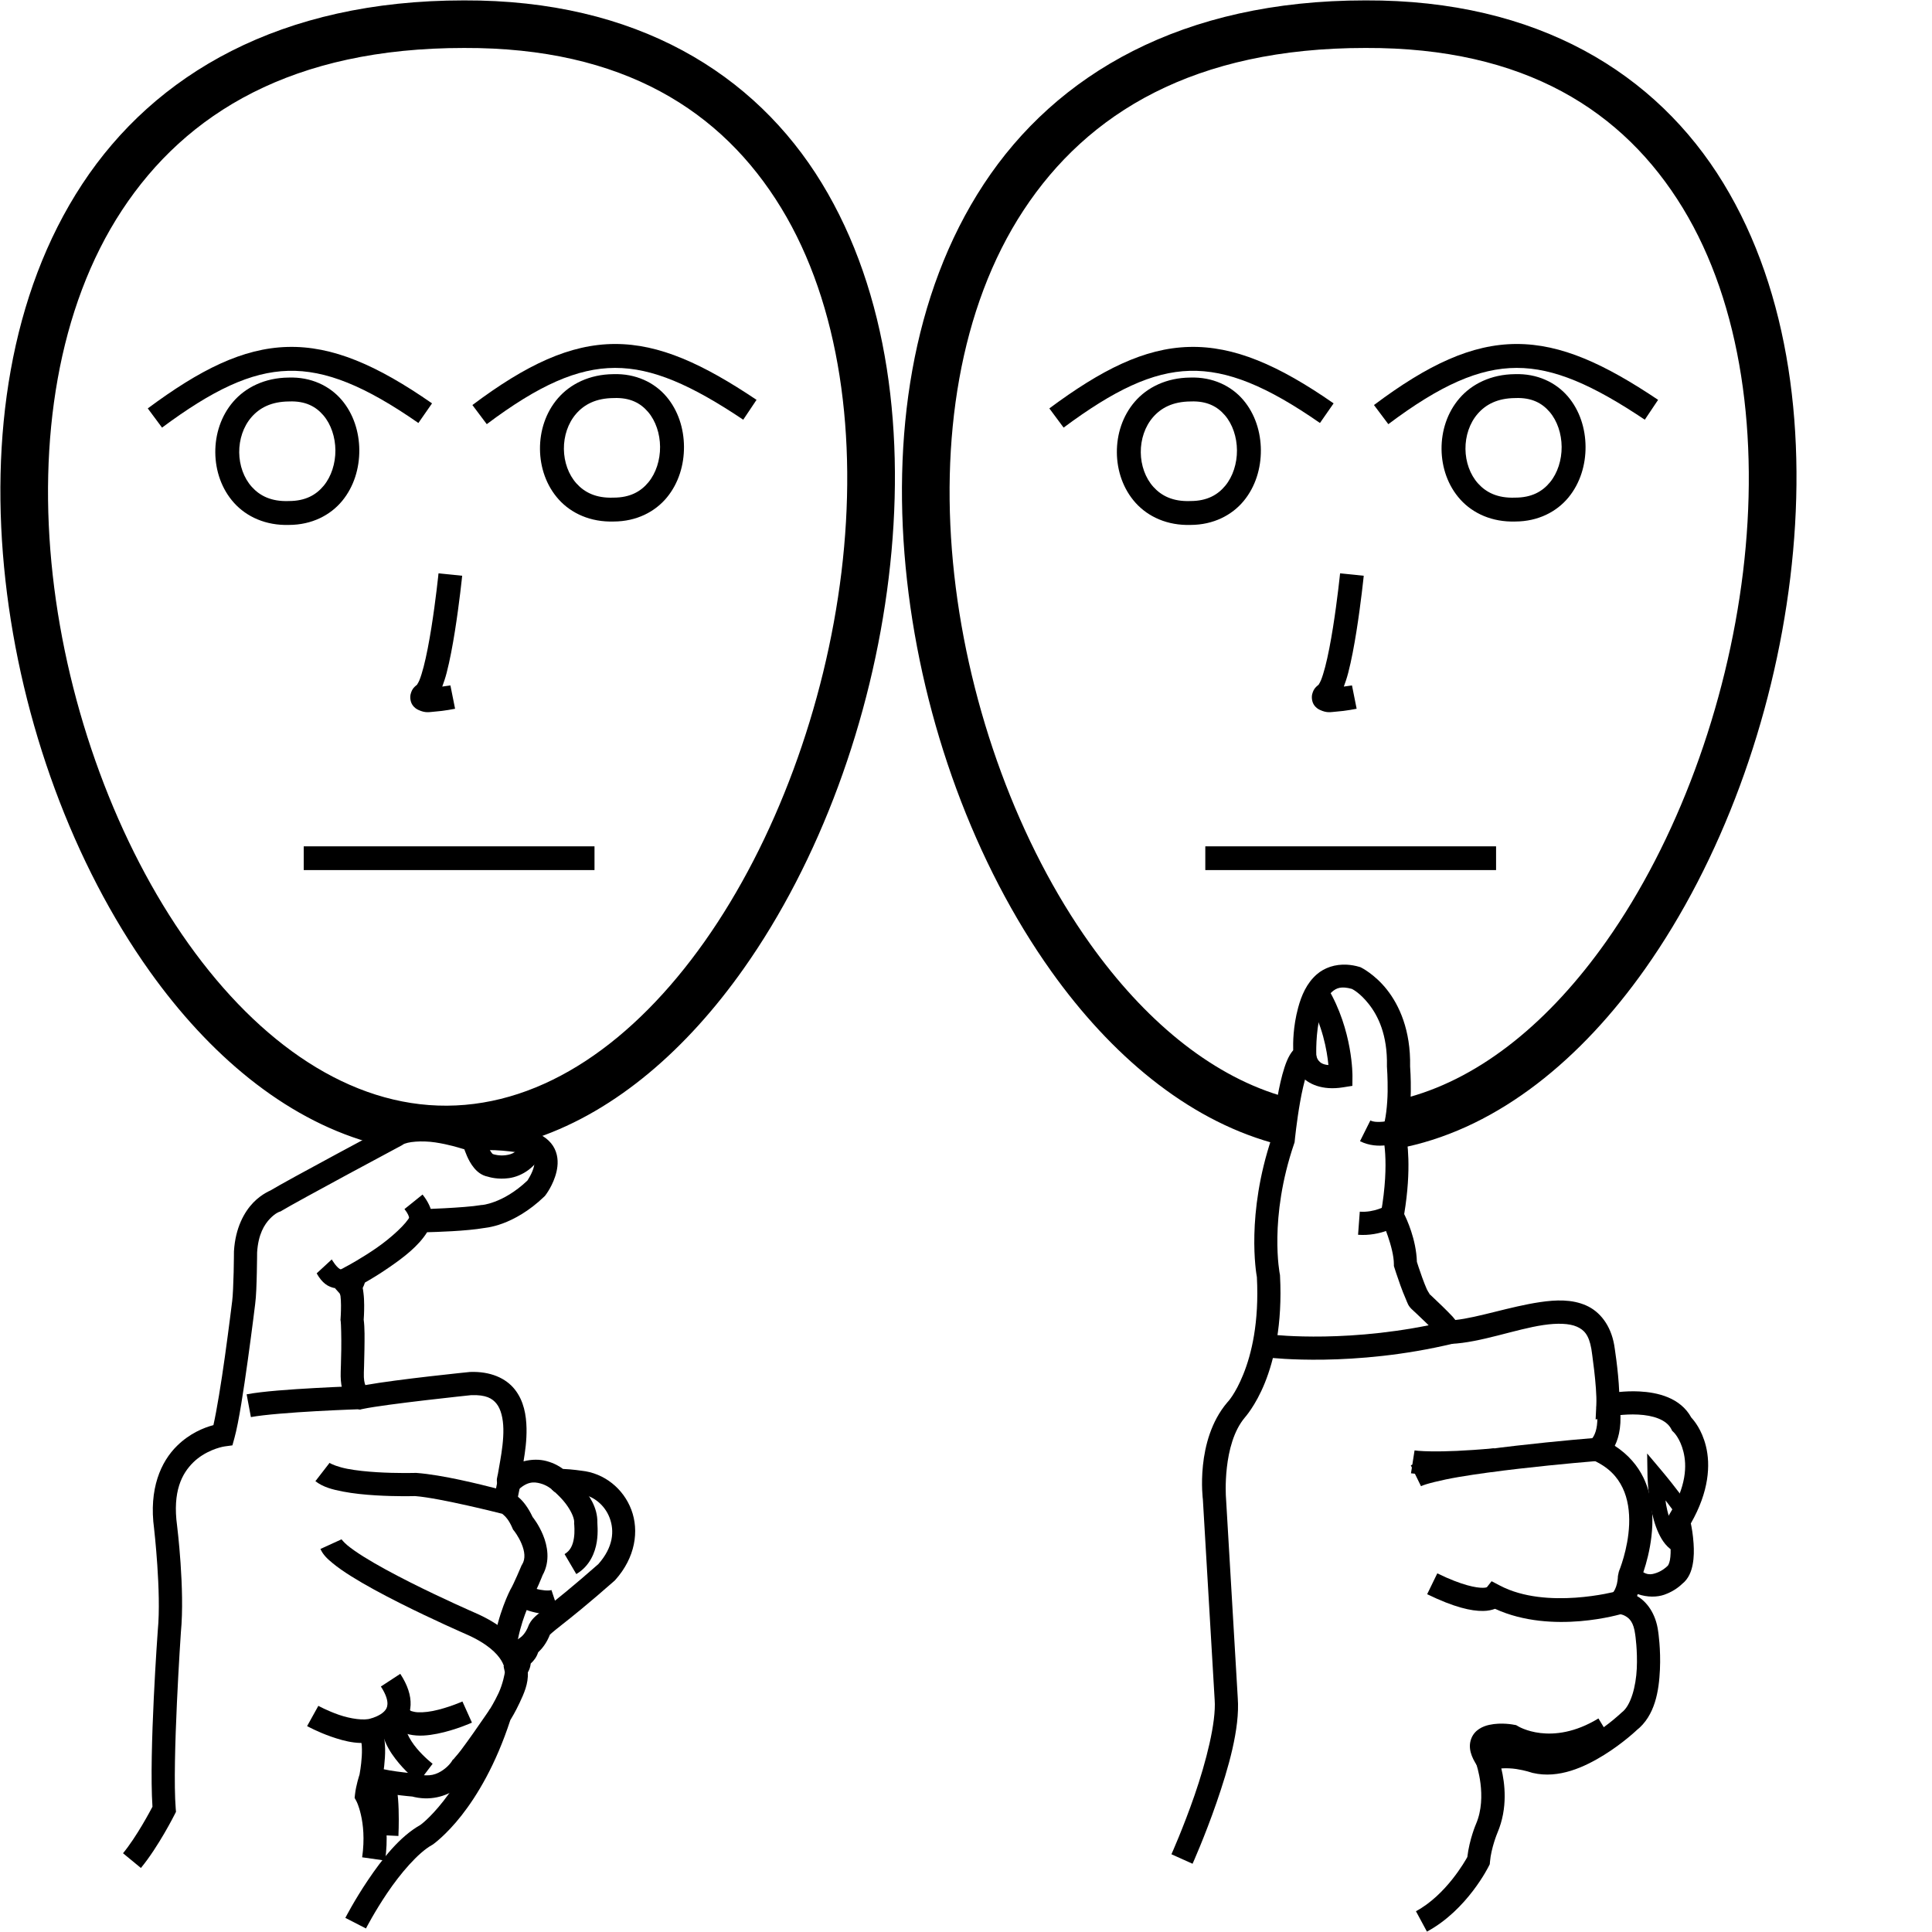 <?xml version="1.0" encoding="UTF-8" standalone="no"?>
<!-- Created with Inkscape (http://www.inkscape.org/) -->

<svg
   xmlns:dc="http://purl.org/dc/elements/1.1/"
   xmlns:cc="http://creativecommons.org/ns#"
   xmlns:rdf="http://www.w3.org/1999/02/22-rdf-syntax-ns#"
   xmlns:svg="http://www.w3.org/2000/svg"
   xmlns="http://www.w3.org/2000/svg"
   xmlns:sodipodi="http://sodipodi.sourceforge.net/DTD/sodipodi-0.dtd"
   xmlns:inkscape="http://www.inkscape.org/namespaces/inkscape"
   width="1000"
   height="1000"
   viewBox="0 0 1000 1000"
   version="1.1"
   id="svg8698"
   inkscape:version="0.92.4 (5da689c313, 2019-01-14)"
   sodipodi:docname="Ninguém.svg">
  <defs
     id="defs8692" />
  <sodipodi:namedview
     id="base"
     pagecolor="#ffffff"
     bordercolor="#666666"
     borderopacity="1.0"
     inkscape:pageopacity="0.0"
     inkscape:pageshadow="2"
     inkscape:zoom="0.5"
     inkscape:cx="395.14938"
     inkscape:cy="587.10977"
     inkscape:document-units="px"
     inkscape:current-layer="layer1"
     showgrid="false"
     units="px"
     inkscape:window-width="716"
     inkscape:window-height="706"
     inkscape:window-x="-7"
     inkscape:window-y="0"
     inkscape:window-maximized="0" />
  <g
     inkscape:label="Camada 1"
     inkscape:groupmode="layer"
     id="layer1"
     transform="translate(0,-32.417)">
    <path
       style="color:#000000;font-style:normal;font-variant:normal;font-weight:normal;font-stretch:normal;font-size:medium;line-height:normal;font-family:sans-serif;font-variant-ligatures:normal;font-variant-position:normal;font-variant-caps:normal;font-variant-numeric:normal;font-variant-alternates:normal;font-feature-settings:normal;text-indent:0;text-align:start;text-decoration:none;text-decoration-line:none;text-decoration-style:solid;text-decoration-color:#000000;letter-spacing:normal;word-spacing:normal;text-transform:none;writing-mode:lr-tb;direction:ltr;text-orientation:mixed;dominant-baseline:auto;baseline-shift:baseline;text-anchor:start;white-space:normal;shape-padding:0;clip-rule:nonzero;display:inline;overflow:visible;visibility:visible;opacity:1;isolation:auto;mix-blend-mode:normal;color-interpolation:sRGB;color-interpolation-filters:linearRGB;solid-color:#000000;solid-opacity:1;vector-effect:none;fill:#000000;fill-opacity:1;fill-rule:nonzero;stroke:none;stroke-width:11.994;stroke-linecap:butt;stroke-linejoin:miter;stroke-miterlimit:4;stroke-dasharray:none;stroke-dashoffset:0;stroke-opacity:1;color-rendering:auto;image-rendering:auto;shape-rendering:auto;text-rendering:auto;enable-background:accumulate"
       d="m 214.127,610.963 c -4.429,0.28 -8.82,1.417 -12.705,4.238 l 0.695,-0.436 c 0,0 -13.533,7.235 -28.088,15.096 -14.555,7.861 -29.738,16.097 -34.443,18.979 l 1.219,-0.568 c 0,0 -5.098,1.803 -9.736,6.639 -4.638,4.835 -9.231,12.997 -9.967,25.078 l -0.01,0.17 -0.002,0.168 c 0,0 -0.021,4.908 -0.15,10.605 -0.13,5.698 -0.426,12.442 -0.758,14.887 l -0.006,0.041 -0.004,0.041 c 0,0 -1.64,13.483 -3.773,28.746 -1.903,13.614 -4.226,27.886 -5.934,35.414 -5.223,1.375 -12.334,4.366 -18.768,10.654 -8.451,8.26 -14.737,22.354 -11.926,42.994 l -0.014,-0.094 c 0,0 3.814,33.107 1.932,52.492 l -0.008,0.076 -0.004,0.078 c 0,0 -4.628,63.36 -2.758,91.316 -1.049,2 -8.193,15.526 -15.238,24.076 l 9.256,7.627 c 9.11,-11.056 17.385,-27.547 17.385,-27.547 l 0.773,-1.516 -0.137,-1.695 c -1.934,-23.807 2.682,-91.414 2.682,-91.414 l -0.012,0.156 C 95.776,855.156 91.668,822.188 91.668,822.188 l -0.006,-0.049 -0.006,-0.047 c -2.413,-17.722 2.505,-27.012 8.426,-32.799 5.921,-5.787 13.786,-7.889 16.289,-8.229 l 3.92,-0.531 1.055,-3.812 c 2.278,-8.239 4.781,-25.026 6.932,-40.414 2.145,-15.344 3.78,-28.798 3.789,-28.875 0.544,-4.011 0.73,-10.403 0.863,-16.227 0.129,-5.663 0.149,-10.26 0.15,-10.525 0.586,-9.469 3.801,-14.5 6.645,-17.465 2.848,-2.969 4.906,-3.576 4.906,-3.576 l 0.643,-0.217 0.576,-0.352 c 3.422,-2.095 19.352,-10.81 33.879,-18.656 14.527,-7.846 28.045,-15.072 28.045,-15.072 l 0.361,-0.193 0.334,-0.242 c 2.157,-1.566 9.866,-2.22 16.818,-1.182 6.952,1.039 12.826,2.922 12.826,2.922 l -0.131,-0.045 c 5.888,2.051 10.982,1.225 10.982,1.225 l -0.5,0.068 c 9.641,-0.921 23.118,1.586 23.672,1.689 3.041,0.942 3.78,1.905 4.15,2.674 0.381,0.79 0.493,2.125 0.07,3.939 -0.782,3.354 -3.04,6.766 -3.406,7.312 -6.496,6.133 -12.526,9.293 -16.869,10.91 -4.441,1.654 -6.631,1.697 -6.631,1.697 l -0.377,0.019 -0.371,0.065 c -8.079,1.415 -31.182,2.152 -31.182,2.152 l -3.818,0.098 -1.523,3.502 c -1.588,3.646 -9.619,11.094 -17.25,16.369 -7.631,5.275 -14.625,9.047 -14.625,9.047 l -3.852,2.072 0.797,4.301 c -0.23,-1.245 -0.043,-0.439 -0.391,0.277 -0.347,0.717 -0.719,1.248 -0.719,1.248 l -2.785,3.896 3.184,3.578 c -1.384,-1.557 -0.476,-0.773 -0.309,0.48 0.167,1.253 0.256,3.064 0.268,4.83 0.023,3.532 -0.219,6.852 -0.219,6.852 l -0.053,0.734 0.123,0.723 c 0.157,0.917 0.379,8.412 0.287,14.51 -0.092,6.098 -0.295,11.568 -0.295,11.568 v 0.01 0.008 c -0.223,6.538 0.998,11.073 2.863,14.16 0.933,1.544 2.017,2.686 2.998,3.457 0.981,0.771 2.355,1.359 2.355,1.359 l 1.621,0.598 1.691,-0.355 c 11.945,-2.517 55.544,-7.076 56.068,-7.131 7.661,-0.251 10.919,1.704 13.117,4.5 2.21,2.811 3.374,7.486 3.482,12.977 0.108,5.49 -0.771,11.538 -1.646,16.561 -0.438,2.511 -0.87,4.758 -1.17,6.707 -0.3,1.949 -1.12,2.8 0.025,6.379 l 2.971,9.281 6.947,-6.836 c 5.115,-5.033 8.69,-4.753 12.021,-3.871 3.331,0.882 5.604,2.832 5.604,2.832 l 1.754,1.564 2.348,-0.045 c 2.849,-0.053 9.959,0.953 9.959,0.953 l 0.164,0.027 0.166,0.016 c 7.203,0.734 13.326,5.719 15.879,12.52 2.532,6.744 1.856,15.157 -5.84,23.865 -13.485,11.851 -21.524,18.243 -26.451,22.113 -4.976,3.909 -7.494,5.51 -9.326,8.947 l -0.193,0.361 -0.143,0.385 c -1.613,4.373 -4.023,6.033 -4.023,6.033 l -2.154,1.562 -0.289,2.645 c -0.083,0.762 -0.539,0.752 -0.539,0.752 l -4.951,1.836 1.195,5.145 c 0.098,0.423 -0.193,0.885 -0.193,0.885 l -1.988,2.256 0.615,2.941 c 0.102,0.487 -1.06,6.303 -3.189,10.859 -2.129,4.557 -4.463,8.287 -4.463,8.287 l -0.4,0.637 -0.23,0.719 c -7.158,22.289 -16.29,37.115 -23.516,46.326 -7.226,9.211 -12.129,12.51 -12.129,12.51 l 0.504,-0.312 c -11.061,6.117 -20.227,18.097 -27.311,28.582 -7.084,10.486 -11.795,19.672 -11.795,19.672 l 10.67,5.477 c 0,0 4.417,-8.594 11.064,-18.434 6.648,-9.84 15.819,-20.732 23.176,-24.801 l 0.26,-0.143 0.244,-0.168 c 0,0 6.694,-4.704 14.754,-14.979 7.965,-10.153 17.657,-26.101 25.213,-49.293 0.474,-0.766 2.597,-4.23 4.826,-9.002 2.163,-4.63 4.574,-9.793 4.242,-15.711 0.705,-1.242 1.252,-2.498 1.521,-4.623 1.497,-1.326 3.011,-3.207 3.818,-5.76 1.796,-1.698 4.403,-4.545 6.322,-9.748 l -0.334,0.746 c 0.073,-0.137 1.125,-1.209 6.152,-5.158 5.027,-3.949 13.39,-10.586 27.293,-22.818 l 0.266,-0.234 0.236,-0.266 c 10.393,-11.589 12.409,-25.401 8.314,-36.307 -4.094,-10.906 -13.969,-19.021 -25.893,-20.236 l 0.332,0.043 c 0,0 -5.074,-0.773 -9.838,-0.957 -1.692,-1.245 -4.364,-2.965 -8.635,-4.096 -3.32,-0.879 -7.463,-0.972 -11.775,0.166 0.832,-4.964 1.672,-10.851 1.551,-17.029 -0.136,-6.893 -1.381,-14.22 -6.045,-20.152 -4.664,-5.933 -12.737,-9.45 -23.086,-9.08 l -0.197,0.008 -0.195,0.019 c 0,0 -37.148,3.741 -53.916,6.762 -0.415,-1.063 -0.887,-2.797 -0.762,-6.477 l -0.002,0.019 c 0,0 0.208,-5.577 0.303,-11.832 0.087,-5.789 0.182,-11.355 -0.379,-15.582 0.021,-0.285 0.266,-3.542 0.24,-7.496 -0.014,-2.061 -0.091,-4.238 -0.371,-6.336 -0.115,-0.861 -0.207,-1.712 -0.385,-2.592 0.383,-0.782 0.824,-1.668 1.133,-2.76 2.73,-1.548 7.111,-4.109 12.881,-8.098 7.123,-4.924 14.772,-10.693 19.32,-17.965 4.524,-0.114 20.301,-0.563 29.701,-2.209 l -0.748,0.084 c 0,0 4.426,-0.273 10.244,-2.439 5.819,-2.167 13.524,-6.272 21.43,-13.879 l 0.361,-0.348 0.299,-0.402 c 0,0 4.069,-5.19 5.682,-12.111 0.807,-3.461 1.049,-7.727 -0.947,-11.869 -1.996,-4.143 -6.202,-7.411 -11.73,-9.047 l -0.256,-0.076 -0.26,-0.053 c 0,0 -14.696,-3.145 -27.521,-1.92 l -0.252,0.023 -0.25,0.045 c 0,0 -1.622,0.392 -4.895,-0.748 l -0.064,-0.023 -0.066,-0.019 c 0,0 -6.667,-2.165 -14.738,-3.371 -4.036,-0.603 -8.502,-1.179 -12.932,-0.898 z"
       id="path8578"
       inkscape:connector-curvature="0" />
    <path
       style="color:#000000;font-style:normal;font-variant:normal;font-weight:normal;font-stretch:normal;font-size:medium;line-height:normal;font-family:sans-serif;font-variant-ligatures:normal;font-variant-position:normal;font-variant-caps:normal;font-variant-numeric:normal;font-variant-alternates:normal;font-feature-settings:normal;text-indent:0;text-align:start;text-decoration:none;text-decoration-line:none;text-decoration-style:solid;text-decoration-color:#000000;letter-spacing:normal;word-spacing:normal;text-transform:none;writing-mode:lr-tb;direction:ltr;text-orientation:mixed;dominant-baseline:auto;baseline-shift:baseline;text-anchor:start;white-space:normal;shape-padding:0;clip-rule:nonzero;display:inline;overflow:visible;visibility:visible;opacity:1;isolation:auto;mix-blend-mode:normal;color-interpolation:sRGB;color-interpolation-filters:linearRGB;solid-color:#000000;solid-opacity:1;vector-effect:none;fill:#000000;fill-opacity:1;fill-rule:nonzero;stroke:none;stroke-width:11.994;stroke-linecap:butt;stroke-linejoin:miter;stroke-miterlimit:4;stroke-dasharray:none;stroke-dashoffset:0;stroke-opacity:1;color-rendering:auto;image-rendering:auto;shape-rendering:auto;text-rendering:auto;enable-background:accumulate"
       d="m 171.714,684.302 -7.805,7.201 c 2.867,5.102 5.906,7.002 9.446,7.661 0,0 11.261,-8.262 3.098,-9.723 -1.947,-0.363 -4.739,-5.139 -4.739,-5.139 z"
       id="path8580"
       inkscape:connector-curvature="0"
       sodipodi:nodetypes="ccccc" />
    <path
       style="color:#000000;font-style:normal;font-variant:normal;font-weight:normal;font-stretch:normal;font-size:medium;line-height:normal;font-family:sans-serif;font-variant-ligatures:normal;font-variant-position:normal;font-variant-caps:normal;font-variant-numeric:normal;font-variant-alternates:normal;font-feature-settings:normal;text-indent:0;text-align:start;text-decoration:none;text-decoration-line:none;text-decoration-style:solid;text-decoration-color:#000000;letter-spacing:normal;word-spacing:normal;text-transform:none;writing-mode:lr-tb;direction:ltr;text-orientation:mixed;dominant-baseline:auto;baseline-shift:baseline;text-anchor:start;white-space:normal;shape-padding:0;clip-rule:nonzero;display:inline;overflow:visible;visibility:visible;opacity:1;isolation:auto;mix-blend-mode:normal;color-interpolation:sRGB;color-interpolation-filters:linearRGB;solid-color:#000000;solid-opacity:1;vector-effect:none;fill:#000000;fill-opacity:1;fill-rule:nonzero;stroke:none;stroke-width:11.994;stroke-linecap:butt;stroke-linejoin:miter;stroke-miterlimit:4;stroke-dasharray:none;stroke-dashoffset:0;stroke-opacity:1;color-rendering:auto;image-rendering:auto;shape-rendering:auto;text-rendering:auto;enable-background:accumulate"
       d="m 218.707,650.719 -9.35,7.514 c 1.89,2.351 2.297,3.838 2.414,4.496 0.117,0.658 0.189,-0.193 0.189,-0.193 l 11.434,3.625 c 0,0 0.679,-2.763 0.188,-5.529 -0.491,-2.767 -1.906,-6.218 -4.875,-9.912 z"
       id="path8582"
       inkscape:connector-curvature="0" />
    <path
       style="color:#000000;font-style:normal;font-variant:normal;font-weight:normal;font-stretch:normal;font-size:medium;line-height:normal;font-family:sans-serif;font-variant-ligatures:normal;font-variant-position:normal;font-variant-caps:normal;font-variant-numeric:normal;font-variant-alternates:normal;font-feature-settings:normal;text-indent:0;text-align:start;text-decoration:none;text-decoration-line:none;text-decoration-style:solid;text-decoration-color:#000000;letter-spacing:normal;word-spacing:normal;text-transform:none;writing-mode:lr-tb;direction:ltr;text-orientation:mixed;dominant-baseline:auto;baseline-shift:baseline;text-anchor:start;white-space:normal;shape-padding:0;clip-rule:nonzero;display:inline;overflow:visible;visibility:visible;opacity:1;isolation:auto;mix-blend-mode:normal;color-interpolation:sRGB;color-interpolation-filters:linearRGB;solid-color:#000000;solid-opacity:1;vector-effect:none;fill:#000000;fill-opacity:1;fill-rule:nonzero;stroke:none;stroke-width:11.994;stroke-linecap:butt;stroke-linejoin:miter;stroke-miterlimit:4;stroke-dasharray:none;stroke-dashoffset:0;stroke-opacity:1;color-rendering:auto;image-rendering:auto;shape-rendering:auto;text-rendering:auto;enable-background:accumulate"
       d="m 186.441,749.812 c 0,0 -10.745,0.345 -23.4,1.045 -12.655,0.7 -26.985,1.682 -35.385,3.256 l 2.209,11.789 c 6.734,-1.261 21.342,-2.379 33.84,-3.07 12.497,-0.692 23.121,-1.031 23.121,-1.031 z"
       id="path8586"
       inkscape:connector-curvature="0" />
    <path
       style="color:#000000;font-style:normal;font-variant:normal;font-weight:normal;font-stretch:normal;font-size:medium;line-height:normal;font-family:sans-serif;font-variant-ligatures:normal;font-variant-position:normal;font-variant-caps:normal;font-variant-numeric:normal;font-variant-alternates:normal;font-feature-settings:normal;text-indent:0;text-align:start;text-decoration:none;text-decoration-line:none;text-decoration-style:solid;text-decoration-color:#000000;letter-spacing:normal;word-spacing:normal;text-transform:none;writing-mode:lr-tb;direction:ltr;text-orientation:mixed;dominant-baseline:auto;baseline-shift:baseline;text-anchor:start;white-space:normal;shape-padding:0;clip-rule:nonzero;display:inline;overflow:visible;visibility:visible;opacity:1;isolation:auto;mix-blend-mode:normal;color-interpolation:sRGB;color-interpolation-filters:linearRGB;solid-color:#000000;solid-opacity:1;vector-effect:none;fill:#000000;fill-opacity:1;fill-rule:nonzero;stroke:none;stroke-width:11.994;stroke-linecap:butt;stroke-linejoin:miter;stroke-miterlimit:4;stroke-dasharray:none;stroke-dashoffset:0;stroke-opacity:1;color-rendering:auto;image-rendering:auto;shape-rendering:auto;text-rendering:auto;enable-background:accumulate"
       d="m 176.762,829.174 -10.908,4.986 c 1.45,3.17 3.642,5.14 6.309,7.35 2.667,2.209 5.897,4.436 9.545,6.729 7.296,4.584 16.25,9.387 25.012,13.807 17.524,8.84 34.287,16.125 34.287,16.125 11.487,4.996 16.298,10.193 18.412,13.633 1.057,1.72 1.458,3.037 1.625,3.822 0.167,0.785 0.125,0.564 0.125,0.564 l 11.965,0.836 c 0,0 0.072,-1.87 -0.359,-3.896 -0.431,-2.026 -1.342,-4.682 -3.139,-7.605 -3.594,-5.846 -10.658,-12.618 -23.846,-18.354 h -0.002 c 0,0 -16.523,-7.187 -33.666,-15.834 -8.571,-4.324 -17.295,-9.018 -24.033,-13.252 -3.369,-2.117 -6.244,-4.129 -8.273,-5.811 -2.03,-1.682 -3.124,-3.255 -3.053,-3.1 z"
       id="path8588"
       inkscape:connector-curvature="0" />
    <path
       style="color:#000000;font-style:normal;font-variant:normal;font-weight:normal;font-stretch:normal;font-size:medium;line-height:normal;font-family:sans-serif;font-variant-ligatures:normal;font-variant-position:normal;font-variant-caps:normal;font-variant-numeric:normal;font-variant-alternates:normal;font-feature-settings:normal;text-indent:0;text-align:start;text-decoration:none;text-decoration-line:none;text-decoration-style:solid;text-decoration-color:#000000;letter-spacing:normal;word-spacing:normal;text-transform:none;writing-mode:lr-tb;direction:ltr;text-orientation:mixed;dominant-baseline:auto;baseline-shift:baseline;text-anchor:start;white-space:normal;shape-padding:0;clip-rule:nonzero;display:inline;overflow:visible;visibility:visible;opacity:1;isolation:auto;mix-blend-mode:normal;color-interpolation:sRGB;color-interpolation-filters:linearRGB;solid-color:#000000;solid-opacity:1;vector-effect:none;fill:#000000;fill-opacity:1;fill-rule:nonzero;stroke:none;stroke-width:11.994;stroke-linecap:butt;stroke-linejoin:miter;stroke-miterlimit:4;stroke-dasharray:none;stroke-dashoffset:0;stroke-opacity:1;color-rendering:auto;image-rendering:auto;shape-rendering:auto;text-rendering:auto;enable-background:accumulate"
       d="m 207.186,898.791 -10.043,6.561 c 2.88,4.409 3.472,7.331 3.4,9.088 -0.071,1.757 -0.656,2.749 -1.725,3.846 -2.137,2.193 -6.139,3.387 -6.139,3.387 l -0.35,0.082 -0.338,0.121 c -3.38,1.221 -10.547,0.212 -16.553,-1.867 -6.006,-2.079 -10.66,-4.65 -10.66,-4.65 l -5.818,10.488 c 0,0 5.462,3.041 12.555,5.496 7.04,2.437 15.872,4.839 24.361,1.855 0.75,-0.159 6.582,-1.462 11.531,-6.541 2.637,-2.706 4.919,-6.798 5.119,-11.73 0.2,-4.933 -1.535,-10.308 -5.342,-16.135 z"
       id="path8590"
       inkscape:connector-curvature="0" />
    <path
       style="color:#000000;font-style:normal;font-variant:normal;font-weight:normal;font-stretch:normal;font-size:medium;line-height:normal;font-family:sans-serif;font-variant-ligatures:normal;font-variant-position:normal;font-variant-caps:normal;font-variant-numeric:normal;font-variant-alternates:normal;font-feature-settings:normal;text-indent:0;text-align:start;text-decoration:none;text-decoration-line:none;text-decoration-style:solid;text-decoration-color:#000000;letter-spacing:normal;word-spacing:normal;text-transform:none;writing-mode:lr-tb;direction:ltr;text-orientation:mixed;dominant-baseline:auto;baseline-shift:baseline;text-anchor:start;white-space:normal;shape-padding:0;clip-rule:nonzero;display:inline;overflow:visible;visibility:visible;opacity:1;isolation:auto;mix-blend-mode:normal;color-interpolation:sRGB;color-interpolation-filters:linearRGB;solid-color:#000000;solid-opacity:1;vector-effect:none;fill:#000000;fill-opacity:1;fill-rule:nonzero;stroke:none;stroke-width:11.994;stroke-linecap:butt;stroke-linejoin:miter;stroke-miterlimit:4;stroke-dasharray:none;stroke-dashoffset:0;stroke-opacity:1;color-rendering:auto;image-rendering:auto;shape-rendering:auto;text-rendering:auto;enable-background:accumulate"
       d="m 239.354,913.107 c 0,0 -7.68,3.396 -15.316,4.91 -3.818,0.757 -7.565,0.914 -9.676,0.426 -2.111,-0.488 -2.271,-0.483 -2.688,-2.24 l -11.67,2.766 c 1.421,6 6.675,10.008 11.654,11.16 4.979,1.152 9.997,0.587 14.713,-0.348 9.432,-1.87 17.902,-5.736 17.902,-5.736 z"
       id="path8592"
       inkscape:connector-curvature="0" />
    <path
       style="color:#000000;font-style:normal;font-variant:normal;font-weight:normal;font-stretch:normal;font-size:medium;line-height:normal;font-family:sans-serif;font-variant-ligatures:normal;font-variant-position:normal;font-variant-caps:normal;font-variant-numeric:normal;font-variant-alternates:normal;font-feature-settings:normal;text-indent:0;text-align:start;text-decoration:none;text-decoration-line:none;text-decoration-style:solid;text-decoration-color:#000000;letter-spacing:normal;word-spacing:normal;text-transform:none;writing-mode:lr-tb;direction:ltr;text-orientation:mixed;dominant-baseline:auto;baseline-shift:baseline;text-anchor:start;white-space:normal;shape-padding:0;clip-rule:nonzero;display:inline;overflow:visible;visibility:visible;opacity:1;isolation:auto;mix-blend-mode:normal;color-interpolation:sRGB;color-interpolation-filters:linearRGB;solid-color:#000000;solid-opacity:1;vector-effect:none;fill:#000000;fill-opacity:1;fill-rule:nonzero;stroke:none;stroke-width:11.994;stroke-linecap:butt;stroke-linejoin:miter;stroke-miterlimit:4;stroke-dasharray:none;stroke-dashoffset:0;stroke-opacity:1;color-rendering:auto;image-rendering:auto;shape-rendering:auto;text-rendering:auto;enable-background:accumulate"
       d="m 197.812,920.852 c -1.82,9.87 3.688,18.235 8.645,24.16 4.956,5.925 10.215,9.889 10.215,9.889 l 7.248,-9.559 c 0,0 -4.296,-3.282 -8.264,-8.025 -3.968,-4.743 -6.753,-10.47 -6.049,-14.289 z"
       id="path8594"
       inkscape:connector-curvature="0" />
    <path
       style="color:#000000;font-style:normal;font-variant:normal;font-weight:normal;font-stretch:normal;font-size:medium;line-height:normal;font-family:sans-serif;font-variant-ligatures:normal;font-variant-position:normal;font-variant-caps:normal;font-variant-numeric:normal;font-variant-alternates:normal;font-feature-settings:normal;text-indent:0;text-align:start;text-decoration:none;text-decoration-line:none;text-decoration-style:solid;text-decoration-color:#000000;letter-spacing:normal;word-spacing:normal;text-transform:none;writing-mode:lr-tb;direction:ltr;text-orientation:mixed;dominant-baseline:auto;baseline-shift:baseline;text-anchor:start;white-space:normal;shape-padding:0;clip-rule:nonzero;display:inline;overflow:visible;visibility:visible;opacity:1;isolation:auto;mix-blend-mode:normal;color-interpolation:sRGB;color-interpolation-filters:linearRGB;solid-color:#000000;solid-opacity:1;vector-effect:none;fill:#000000;fill-opacity:1;fill-rule:nonzero;stroke:none;stroke-width:11.994;stroke-linecap:butt;stroke-linejoin:miter;stroke-miterlimit:4;stroke-dasharray:none;stroke-dashoffset:0;stroke-opacity:1;color-rendering:auto;image-rendering:auto;shape-rendering:auto;text-rendering:auto;enable-background:accumulate"
       d="m 253.738,916.811 c 0,0 -4.132,6.105 -8.646,12.51 -2.257,3.202 -4.611,6.479 -6.553,9.055 -1.941,2.575 -4.271,4.95 -3.422,4.268 l -0.805,0.646 -0.541,0.879 c 0,0 -1.455,2.335 -4.496,4.434 -3.041,2.098 -6.952,3.761 -13.213,2.004 l -0.557,-0.156 -0.576,-0.047 c 0,0 -4.567,-0.374 -9.525,-1.059 -2.479,-0.342 -5.048,-0.766 -7.051,-1.219 -2.003,-0.452 -3.711,-1.379 -2.887,-0.787 l -6.996,9.742 c 2.663,1.913 4.685,2.169 7.24,2.746 2.556,0.577 5.373,1.03 8.053,1.4 5.36,0.74 10.193,1.131 10.193,1.131 l -1.135,-0.203 c 9.798,2.749 18.104,-0.12 23.264,-3.68 4.483,-3.093 6.747,-6.374 7.365,-7.309 1.785,-1.642 2.883,-3.205 4.666,-5.57 2.078,-2.756 4.48,-6.104 6.779,-9.365 4.598,-6.522 8.775,-12.699 8.775,-12.699 z"
       id="path8596"
       inkscape:connector-curvature="0" />
    <path
       style="color:#000000;font-style:normal;font-variant:normal;font-weight:normal;font-stretch:normal;font-size:medium;line-height:normal;font-family:sans-serif;font-variant-ligatures:normal;font-variant-position:normal;font-variant-caps:normal;font-variant-numeric:normal;font-variant-alternates:normal;font-feature-settings:normal;text-indent:0;text-align:start;text-decoration:none;text-decoration-line:none;text-decoration-style:solid;text-decoration-color:#000000;letter-spacing:normal;word-spacing:normal;text-transform:none;writing-mode:lr-tb;direction:ltr;text-orientation:mixed;dominant-baseline:auto;baseline-shift:baseline;text-anchor:start;white-space:normal;shape-padding:0;clip-rule:nonzero;display:inline;overflow:visible;visibility:visible;opacity:1;isolation:auto;mix-blend-mode:normal;color-interpolation:sRGB;color-interpolation-filters:linearRGB;solid-color:#000000;solid-opacity:1;vector-effect:none;fill:#000000;fill-opacity:1;fill-rule:nonzero;stroke:none;stroke-width:11.994;stroke-linecap:butt;stroke-linejoin:miter;stroke-miterlimit:4;stroke-dasharray:none;stroke-dashoffset:0;stroke-opacity:1;color-rendering:auto;image-rendering:auto;shape-rendering:auto;text-rendering:auto;enable-background:accumulate"
       d="m 194.617,923.775 -7.693,9.201 c -0.826,-0.69 -0.057,-0.05 0.195,1.723 0.252,1.773 0.278,4.318 0.131,6.799 -0.289,4.875 -1.123,9.258 -1.152,9.414 -0.219,0.673 -1.853,5.736 -2.342,10.23 l -0.203,1.873 0.904,1.652 c 0,0 1.213,2.12 2.354,7.1 1.14,4.98 2.002,12.413 0.641,21.988 l 11.875,1.688 c 1.583,-11.136 0.608,-20.106 -0.822,-26.354 -0.844,-3.686 -1.781,-6.183 -2.52,-7.924 0.526,-2.64 1.721,-7.211 1.721,-7.211 l 0.094,-0.303 0.059,-0.311 c 0,0 1.014,-5.217 1.365,-11.133 0.175,-2.958 0.211,-6.113 -0.229,-9.199 -0.439,-3.086 -1.063,-6.463 -4.377,-9.234 z"
       id="path8598"
       inkscape:connector-curvature="0" />
    <path
       style="color:#000000;font-style:normal;font-variant:normal;font-weight:normal;font-stretch:normal;font-size:medium;line-height:normal;font-family:sans-serif;font-variant-ligatures:normal;font-variant-position:normal;font-variant-caps:normal;font-variant-numeric:normal;font-variant-alternates:normal;font-feature-settings:normal;text-indent:0;text-align:start;text-decoration:none;text-decoration-line:none;text-decoration-style:solid;text-decoration-color:#000000;letter-spacing:normal;word-spacing:normal;text-transform:none;writing-mode:lr-tb;direction:ltr;text-orientation:mixed;dominant-baseline:auto;baseline-shift:baseline;text-anchor:start;white-space:normal;shape-padding:0;clip-rule:nonzero;display:inline;overflow:visible;visibility:visible;opacity:1;isolation:auto;mix-blend-mode:normal;color-interpolation:sRGB;color-interpolation-filters:linearRGB;solid-color:#000000;solid-opacity:1;vector-effect:none;fill:#000000;fill-opacity:1;fill-rule:nonzero;stroke:none;stroke-width:11.994;stroke-linecap:butt;stroke-linejoin:miter;stroke-miterlimit:4;stroke-dasharray:none;stroke-dashoffset:0;stroke-opacity:1;color-rendering:auto;image-rendering:auto;shape-rendering:auto;text-rendering:auto;enable-background:accumulate"
       d="m 200.205,948.779 -6.025,10.371 c -1.456,-0.846 -1.322,-1.36 -1.188,-1.023 0.134,0.337 0.39,1.232 0.59,2.375 0.4,2.286 0.651,5.578 0.756,8.822 0.21,6.488 -0.098,12.795 -0.098,12.795 l 11.98,0.592 c 0,0 0.333,-6.663 0.104,-13.773 -0.115,-3.555 -0.353,-7.22 -0.928,-10.504 -0.287,-1.642 -0.639,-3.184 -1.262,-4.746 -0.622,-1.562 -1.394,-3.435 -3.93,-4.908 z"
       id="path8600"
       inkscape:connector-curvature="0" />
    <path
       style="color:#000000;font-style:normal;font-variant:normal;font-weight:normal;font-stretch:normal;font-size:medium;line-height:normal;font-family:sans-serif;font-variant-ligatures:normal;font-variant-position:normal;font-variant-caps:normal;font-variant-numeric:normal;font-variant-alternates:normal;font-feature-settings:normal;text-indent:0;text-align:start;text-decoration:none;text-decoration-line:none;text-decoration-style:solid;text-decoration-color:#000000;letter-spacing:normal;word-spacing:normal;text-transform:none;writing-mode:lr-tb;direction:ltr;text-orientation:mixed;dominant-baseline:auto;baseline-shift:baseline;text-anchor:start;white-space:normal;shape-padding:0;clip-rule:nonzero;display:inline;overflow:visible;visibility:visible;opacity:1;isolation:auto;mix-blend-mode:normal;color-interpolation:sRGB;color-interpolation-filters:linearRGB;solid-color:#000000;solid-opacity:1;vector-effect:none;fill:#000000;fill-opacity:1;fill-rule:nonzero;stroke:none;stroke-width:11.994;stroke-linecap:butt;stroke-linejoin:miter;stroke-miterlimit:4;stroke-dasharray:none;stroke-dashoffset:0;stroke-opacity:1;color-rendering:auto;image-rendering:auto;shape-rendering:auto;text-rendering:auto;enable-background:accumulate"
       d="m 170.586,789.586 -7.338,9.488 c 4.013,3.104 8.837,4.328 14.23,5.369 5.393,1.042 11.321,1.62 16.898,1.961 10.719,0.655 19.762,0.406 20.486,0.385 12.979,0.981 45.014,9.143 45.014,9.143 l 6.314,1.65 1.111,-6.434 c 0.396,-2.293 2.025,-10.07 2.025,-10.07 l -11.736,-2.479 c 0,0 -0.508,2.59 -0.846,4.215 -7.83,-2.017 -27.804,-7.029 -41.135,-8.006 l -0.311,-0.023 -0.309,0.01 c 0,0 -9.375,0.279 -19.885,-0.363 -5.255,-0.321 -10.774,-0.879 -15.354,-1.764 -4.579,-0.884 -8.252,-2.374 -9.168,-3.082 z"
       id="path8602"
       inkscape:connector-curvature="0" />
    <path
       style="color:#000000;font-style:normal;font-variant:normal;font-weight:normal;font-stretch:normal;font-size:medium;line-height:normal;font-family:sans-serif;font-variant-ligatures:normal;font-variant-position:normal;font-variant-caps:normal;font-variant-numeric:normal;font-variant-alternates:normal;font-feature-settings:normal;text-indent:0;text-align:start;text-decoration:none;text-decoration-line:none;text-decoration-style:solid;text-decoration-color:#000000;letter-spacing:normal;word-spacing:normal;text-transform:none;writing-mode:lr-tb;direction:ltr;text-orientation:mixed;dominant-baseline:auto;baseline-shift:baseline;text-anchor:start;white-space:normal;shape-padding:0;clip-rule:nonzero;display:inline;overflow:visible;visibility:visible;opacity:1;isolation:auto;mix-blend-mode:normal;color-interpolation:sRGB;color-interpolation-filters:linearRGB;solid-color:#000000;solid-opacity:1;vector-effect:none;fill:#000000;fill-opacity:1;fill-rule:nonzero;stroke:none;stroke-width:11.994;stroke-linecap:butt;stroke-linejoin:miter;stroke-miterlimit:4;stroke-dasharray:none;stroke-dashoffset:0;stroke-opacity:1;color-rendering:auto;image-rendering:auto;shape-rendering:auto;text-rendering:auto;enable-background:accumulate"
       d="m 262.799,804.299 -2.814,11.66 c 0,0 -0.358,-0.266 0.691,0.607 1.05,0.873 2.804,2.738 4.543,6.777 l 0.332,0.77 0.527,0.648 c 0,0 2.299,2.868 3.9,6.738 1.601,3.87 2.159,7.696 0.246,10.748 l -0.281,0.447 -0.197,0.49 c 0,0 -3.784,9.024 -5.447,11.811 l -0.098,0.162 -0.088,0.17 c 0,0 -6.574,12.66 -8.67,28.486 l 11.891,1.576 c 1.775,-13.403 7.449,-24.58 7.449,-24.58 l -0.186,0.334 c 2.954,-4.949 6.195,-13.277 6.24,-13.395 4.12,-7.366 2.493,-15.351 0.225,-20.834 -2.177,-5.263 -4.941,-8.761 -5.387,-9.316 -2.282,-4.88 -4.929,-8.258 -7.328,-10.254 -2.586,-2.152 -5.549,-3.047 -5.549,-3.047 z"
       id="path8606"
       inkscape:connector-curvature="0" />
    <path
       style="color:#000000;font-style:normal;font-variant:normal;font-weight:normal;font-stretch:normal;font-size:medium;line-height:normal;font-family:sans-serif;font-variant-ligatures:normal;font-variant-position:normal;font-variant-caps:normal;font-variant-numeric:normal;font-variant-alternates:normal;font-feature-settings:normal;text-indent:0;text-align:start;text-decoration:none;text-decoration-line:none;text-decoration-style:solid;text-decoration-color:#000000;letter-spacing:normal;word-spacing:normal;text-transform:none;writing-mode:lr-tb;direction:ltr;text-orientation:mixed;dominant-baseline:auto;baseline-shift:baseline;text-anchor:start;white-space:normal;shape-padding:0;clip-rule:nonzero;display:inline;overflow:visible;visibility:visible;opacity:1;isolation:auto;mix-blend-mode:normal;color-interpolation:sRGB;color-interpolation-filters:linearRGB;solid-color:#000000;solid-opacity:1;vector-effect:none;fill:#000000;fill-opacity:1;fill-rule:nonzero;stroke:none;stroke-width:11.994;stroke-linecap:butt;stroke-linejoin:miter;stroke-miterlimit:4;stroke-dasharray:none;stroke-dashoffset:0;stroke-opacity:1;color-rendering:auto;image-rendering:auto;shape-rendering:auto;text-rendering:auto;enable-background:accumulate"
       d="m 272.17,852.727 -5.443,10.688 c 0,0 3.121,1.596 7.246,2.822 4.125,1.226 9.5,2.47 15.23,0.574 l -3.768,-11.387 c -1.478,0.489 -5.039,0.208 -8.047,-0.686 -3.008,-0.894 -5.219,-2.012 -5.219,-2.012 z"
       id="path8608"
       inkscape:connector-curvature="0" />
    <path
       style="color:#000000;font-style:normal;font-variant:normal;font-weight:normal;font-stretch:normal;font-size:medium;line-height:normal;font-family:sans-serif;font-variant-ligatures:normal;font-variant-position:normal;font-variant-caps:normal;font-variant-numeric:normal;font-variant-alternates:normal;font-feature-settings:normal;text-indent:0;text-align:start;text-decoration:none;text-decoration-line:none;text-decoration-style:solid;text-decoration-color:#000000;letter-spacing:normal;word-spacing:normal;text-transform:none;writing-mode:lr-tb;direction:ltr;text-orientation:mixed;dominant-baseline:auto;baseline-shift:baseline;text-anchor:start;white-space:normal;shape-padding:0;clip-rule:nonzero;display:inline;overflow:visible;visibility:visible;opacity:1;isolation:auto;mix-blend-mode:normal;color-interpolation:sRGB;color-interpolation-filters:linearRGB;solid-color:#000000;solid-opacity:1;vector-effect:none;fill:#000000;fill-opacity:1;fill-rule:nonzero;stroke:none;stroke-width:11.994;stroke-linecap:butt;stroke-linejoin:miter;stroke-miterlimit:4;stroke-dasharray:none;stroke-dashoffset:0;stroke-opacity:1;color-rendering:auto;image-rendering:auto;shape-rendering:auto;text-rendering:auto;enable-background:accumulate"
       d="m 250.824,620.523 -11.674,2.758 c 0,0 0.837,3.631 2.582,7.551 0.872,1.96 1.965,4.055 3.586,6.031 1.576,1.921 3.85,3.935 7.168,4.586 0.831,0.264 5.218,1.588 11.029,0.758 6.386,-0.912 14.519,-5.417 18.25,-15.422 l -11.238,-4.191 c -2.354,6.313 -5.42,7.27 -8.709,7.74 -3.289,0.47 -6.182,-0.414 -6.182,-0.414 l -0.436,-0.145 -0.113,-0.019 c -0.052,-0.043 -0.225,-0.167 -0.496,-0.498 -0.562,-0.685 -1.301,-1.956 -1.9,-3.303 -1.199,-2.693 -1.867,-5.432 -1.867,-5.432 z"
       id="path8610"
       inkscape:connector-curvature="0" />
    <path
       style="color:#000000;font-style:normal;font-variant:normal;font-weight:normal;font-stretch:normal;font-size:medium;line-height:normal;font-family:sans-serif;font-variant-ligatures:normal;font-variant-position:normal;font-variant-caps:normal;font-variant-numeric:normal;font-variant-alternates:normal;font-feature-settings:normal;text-indent:0;text-align:start;text-decoration:none;text-decoration-line:none;text-decoration-style:solid;text-decoration-color:#000000;letter-spacing:normal;word-spacing:normal;text-transform:none;writing-mode:lr-tb;direction:ltr;text-orientation:mixed;dominant-baseline:auto;baseline-shift:baseline;text-anchor:start;white-space:normal;shape-padding:0;clip-rule:nonzero;display:inline;overflow:visible;visibility:visible;opacity:1;isolation:auto;mix-blend-mode:normal;color-interpolation:sRGB;color-interpolation-filters:linearRGB;solid-color:#000000;solid-opacity:1;vector-effect:none;fill:#000000;fill-opacity:1;fill-rule:nonzero;stroke:none;stroke-width:11.994;stroke-linecap:butt;stroke-linejoin:miter;stroke-miterlimit:4;stroke-dasharray:none;stroke-dashoffset:0;stroke-opacity:1;color-rendering:auto;image-rendering:auto;shape-rendering:auto;text-rendering:auto;enable-background:accumulate"
       d="m 292.992,793.887 -7.422,9.422 c 0,0 3.097,2.454 6.178,6.074 3.081,3.62 5.511,8.253 5.463,10.936 l 0.033,-0.543 c -0.164,1.507 -0.026,1.53 0.004,2.076 0.03,0.546 0.065,1.161 0.082,1.863 0.035,1.404 -0.004,3.138 -0.275,4.869 -0.542,3.462 -1.722,6.402 -4.84,8.232 l 6.074,10.344 c 7.04,-4.134 9.759,-11.253 10.615,-16.721 0.428,-2.734 0.462,-5.181 0.416,-7.023 -0.023,-0.921 -0.067,-1.697 -0.096,-2.225 -0.022,-0.399 0.003,-0.661 -0.025,-0.395 l 0.004,-0.266 c 0.142,-8.024 -4.391,-14.305 -8.32,-18.922 -3.929,-4.617 -7.891,-7.723 -7.891,-7.723 z"
       id="path8612"
       inkscape:connector-curvature="0" />
    <path
       style="color:#000000;font-style:normal;font-variant:normal;font-weight:normal;font-stretch:normal;font-size:medium;line-height:normal;font-family:sans-serif;font-variant-ligatures:normal;font-variant-position:normal;font-variant-caps:normal;font-variant-numeric:normal;font-variant-alternates:normal;font-feature-settings:normal;text-indent:0;text-align:start;text-decoration:none;text-decoration-line:none;text-decoration-style:solid;text-decoration-color:#000000;letter-spacing:normal;word-spacing:normal;text-transform:none;writing-mode:lr-tb;direction:ltr;text-orientation:mixed;dominant-baseline:auto;baseline-shift:baseline;text-anchor:start;white-space:normal;shape-padding:0;clip-rule:nonzero;display:inline;overflow:visible;visibility:visible;opacity:1;isolation:auto;mix-blend-mode:normal;color-interpolation:sRGB;color-interpolation-filters:linearRGB;solid-color:#000000;solid-opacity:1;vector-effect:none;fill:#000000;fill-opacity:1;fill-rule:nonzero;stroke:none;stroke-width:24.623;stroke-linecap:butt;stroke-linejoin:miter;stroke-miterlimit:4;stroke-dasharray:none;stroke-dashoffset:0;stroke-opacity:1;color-rendering:auto;image-rendering:auto;shape-rendering:auto;text-rendering:auto;enable-background:accumulate"
       d="M 240.123,32.626 C 145.246,32.604 80.067,70.7 42.576,127.69 5.079,184.689 -5.381,259.117 2.815,332.79 11.01,406.463 37.899,479.704 77.597,535.327 c 30.508,42.747 69.137,75.528 112.979,88.25 12.039,-6.819 16.307,-10.197 25.952,-10.433 4.353,-0.648 25.725,4.755 28.717,4.926 0,0 18.782,-0.539 32.622,3.299 41.438,-14.196 77.842,-46.265 106.902,-87.363 39.464,-55.811 66.307,-129.021 75.22,-202.511 8.913,-73.49 -0.019,-147.523 -34.646,-204.296 C 390.721,70.436 329.378,32.311 240.168,32.626 Z m 0.037,24.621 h 0.027 0.027 c 82.403,-0.303 133.508,32.603 164.106,82.772 30.599,50.168 39.65,118.988 31.218,188.513 -8.432,69.525 -34.261,139.485 -70.872,191.263 -36.611,51.777 -83.081,84.624 -133.281,84.923 C 181.214,605.017 134.424,572.566 97.64,521.026 60.854,469.486 35.018,399.598 27.284,330.067 19.549,260.536 29.947,191.686 63.144,141.224 96.34,90.762 151.673,57.215 240.159,57.247 Z"
       id="path10-9"
       inkscape:connector-curvature="0"
       sodipodi:nodetypes="csssccccssccccccsssscsscc" />
    <path
       style="color:#000000;font-style:normal;font-variant:normal;font-weight:normal;font-stretch:normal;font-size:medium;line-height:normal;font-family:sans-serif;font-variant-ligatures:normal;font-variant-position:normal;font-variant-caps:normal;font-variant-numeric:normal;font-variant-alternates:normal;font-feature-settings:normal;text-indent:0;text-align:start;text-decoration:none;text-decoration-line:none;text-decoration-style:solid;text-decoration-color:#000000;letter-spacing:normal;word-spacing:normal;text-transform:none;writing-mode:lr-tb;direction:ltr;text-orientation:mixed;dominant-baseline:auto;baseline-shift:baseline;text-anchor:start;white-space:normal;shape-padding:0;clip-rule:nonzero;display:inline;overflow:visible;visibility:visible;opacity:1;isolation:auto;mix-blend-mode:normal;color-interpolation:sRGB;color-interpolation-filters:linearRGB;solid-color:#000000;solid-opacity:1;vector-effect:none;fill:#000000;fill-opacity:1;fill-rule:nonzero;stroke:none;stroke-width:12.312;stroke-linecap:butt;stroke-linejoin:miter;stroke-miterlimit:4;stroke-dasharray:none;stroke-dashoffset:0;stroke-opacity:1;color-rendering:auto;image-rendering:auto;shape-rendering:auto;text-rendering:auto;enable-background:accumulate"
       d="m 226.973,329.18 c 0,0 -1.389,13.703 -3.686,28.098 -1.148,7.197 -2.531,14.568 -4.018,20.295 -0.743,2.863 -1.523,5.322 -2.221,7.018 -0.697,1.695 -1.598,2.582 -0.951,2.043 -1.362,1.135 -2.804,2.083 -3.559,5.102 -0.377,1.509 -0.161,3.758 0.803,5.328 0.964,1.57 2.215,2.337 3.162,2.783 3.789,1.783 5.734,1.1 8.311,0.922 5.153,-0.355 10.734,-1.504 10.734,-1.504 l -2.416,-12.074 c 0,0 -2.631,0.334 -4.223,0.596 0.816,-2.189 1.588,-4.472 2.275,-7.119 1.661,-6.399 3.076,-14.031 4.26,-21.447 2.367,-14.832 3.777,-28.801 3.777,-28.801 z"
       id="path971"
       inkscape:connector-curvature="0" />
    <path
       style="color:#000000;font-style:normal;font-variant:normal;font-weight:normal;font-stretch:normal;font-size:medium;line-height:normal;font-family:sans-serif;font-variant-ligatures:normal;font-variant-position:normal;font-variant-caps:normal;font-variant-numeric:normal;font-variant-alternates:normal;font-feature-settings:normal;text-indent:0;text-align:start;text-decoration:none;text-decoration-line:none;text-decoration-style:solid;text-decoration-color:#000000;letter-spacing:normal;word-spacing:normal;text-transform:none;writing-mode:lr-tb;direction:ltr;text-orientation:mixed;dominant-baseline:auto;baseline-shift:baseline;text-anchor:start;white-space:normal;shape-padding:0;clip-rule:nonzero;display:inline;overflow:visible;visibility:visible;opacity:1;isolation:auto;mix-blend-mode:normal;color-interpolation:sRGB;color-interpolation-filters:linearRGB;solid-color:#000000;solid-opacity:1;vector-effect:none;fill:#000000;fill-opacity:1;fill-rule:nonzero;stroke:none;stroke-width:24.623;stroke-linecap:butt;stroke-linejoin:miter;stroke-miterlimit:4;stroke-dasharray:none;stroke-dashoffset:0;stroke-opacity:1;color-rendering:auto;image-rendering:auto;shape-rendering:auto;text-rendering:auto;enable-background:accumulate"
       d="m 706.773,32.624 c -94.877,-0.022 -160.056,38.075 -197.547,95.064 -37.497,56.999 -47.956,131.427 -39.761,205.1 8.195,73.673 35.084,146.914 74.782,202.537 30.729,43.057 69.698,76.003 113.934,88.524 1.327,-3.262 1.448,-10.532 1.984,-12.987 l 66.634,7.46 c 0.844,1.991 0.609,3.66 1.103,7.701 48.344,-10.566 90.632,-45.504 123.517,-92.011 39.464,-55.811 66.307,-129.03 75.22,-202.52 8.913,-73.49 -0.019,-147.523 -34.646,-204.296 C 857.371,70.434 796.028,32.309 706.817,32.624 Z m 0.038,24.621 h 0.027 0.026 c 82.403,-0.303 133.508,32.603 164.106,82.772 30.599,50.168 39.65,118.988 31.218,188.513 -8.432,69.525 -34.261,139.485 -70.872,191.263 -28.892,40.86 -63.924,69.932 -102.084,80.521 0.386,5.205 -0.165,9.092 -2.435,18.01 l -66.634,-7.46 c 0.653,-5.228 1.057,-7.439 1.971,-11.541 -36.432,-11.215 -70.005,-39.289 -97.845,-78.298 -36.784,-51.54 -62.62,-121.428 -70.354,-190.959 -7.735,-69.531 2.673,-138.381 35.869,-188.843 33.196,-50.462 88.52,-84.009 177.006,-83.977 z"
       id="path10-9-6"
       inkscape:connector-curvature="0"
       sodipodi:nodetypes="csssccccssccccccsscccccssscc" />
    <path
       style="color:#000000;font-style:normal;font-variant:normal;font-weight:normal;font-stretch:normal;font-size:medium;line-height:normal;font-family:sans-serif;font-variant-ligatures:normal;font-variant-position:normal;font-variant-caps:normal;font-variant-numeric:normal;font-variant-alternates:normal;font-feature-settings:normal;text-indent:0;text-align:start;text-decoration:none;text-decoration-line:none;text-decoration-style:solid;text-decoration-color:#000000;letter-spacing:normal;word-spacing:normal;text-transform:none;writing-mode:lr-tb;direction:ltr;text-orientation:mixed;dominant-baseline:auto;baseline-shift:baseline;text-anchor:start;white-space:normal;shape-padding:0;clip-rule:nonzero;display:inline;overflow:visible;visibility:visible;opacity:1;isolation:auto;mix-blend-mode:normal;color-interpolation:sRGB;color-interpolation-filters:linearRGB;solid-color:#000000;solid-opacity:1;vector-effect:none;fill:#000000;fill-opacity:1;fill-rule:nonzero;stroke:none;stroke-width:12.312;stroke-linecap:butt;stroke-linejoin:miter;stroke-miterlimit:4;stroke-dasharray:none;stroke-dashoffset:0;stroke-opacity:1;color-rendering:auto;image-rendering:auto;shape-rendering:auto;text-rendering:auto;enable-background:accumulate"
       d="m 693.623,329.18 c 0,0 -1.389,13.703 -3.686,28.098 -1.149,7.197 -2.531,14.568 -4.018,20.295 -0.743,2.863 -1.523,5.322 -2.221,7.018 -0.697,1.695 -1.598,2.582 -0.951,2.043 -1.362,1.135 -2.804,2.083 -3.559,5.102 -0.377,1.509 -0.161,3.758 0.803,5.328 0.964,1.57 2.215,2.337 3.162,2.783 3.789,1.783 5.736,1.1 8.312,0.922 5.153,-0.355 10.732,-1.504 10.732,-1.504 l -2.414,-12.074 c 0,0 -2.632,0.336 -4.225,0.598 0.817,-2.189 1.588,-4.473 2.275,-7.121 1.661,-6.399 3.076,-14.031 4.26,-21.447 2.367,-14.832 3.777,-28.801 3.777,-28.801 z"
       id="path971-5"
       inkscape:connector-curvature="0" />
    <path
       style="color:#000000;font-style:normal;font-variant:normal;font-weight:normal;font-stretch:normal;font-size:medium;line-height:normal;font-family:sans-serif;font-variant-ligatures:normal;font-variant-position:normal;font-variant-caps:normal;font-variant-numeric:normal;font-variant-alternates:normal;font-feature-settings:normal;text-indent:0;text-align:start;text-decoration:none;text-decoration-line:none;text-decoration-style:solid;text-decoration-color:#000000;letter-spacing:normal;word-spacing:normal;text-transform:none;writing-mode:lr-tb;direction:ltr;text-orientation:mixed;dominant-baseline:auto;baseline-shift:baseline;text-anchor:start;white-space:normal;shape-padding:0;clip-rule:nonzero;display:inline;overflow:visible;visibility:visible;opacity:1;isolation:auto;mix-blend-mode:normal;color-interpolation:sRGB;color-interpolation-filters:linearRGB;solid-color:#000000;solid-opacity:1;vector-effect:none;fill:#000000;fill-opacity:1;fill-rule:nonzero;stroke:none;stroke-width:11.994;stroke-linecap:butt;stroke-linejoin:miter;stroke-miterlimit:4;stroke-dasharray:none;stroke-dashoffset:0;stroke-opacity:1;color-rendering:auto;image-rendering:auto;shape-rendering:auto;text-rendering:auto;enable-background:accumulate"
       d="m 697.248,531.74 c -6.207,-0.351 -11.742,1.563 -15.697,5.018 -5.273,4.606 -7.95,10.993 -9.627,17.201 -2.685,9.938 -2.659,18.39 -2.568,22.066 -0.674,0.793 -1.268,1.621 -1.744,2.434 -1.142,1.952 -1.98,4.077 -2.752,6.418 -1.543,4.683 -2.731,10.223 -3.703,15.654 -1.858,10.385 -2.795,19.847 -2.879,20.705 -13.358,39.714 -8.114,70.06 -7.715,72.213 1.217,23.543 -2.82,39.886 -7.01,50.271 -4.194,10.395 -8.131,14.385 -8.131,14.385 l -0.115,0.123 -0.109,0.129 c -16.716,19.702 -12.578,50.275 -12.578,50.275 l -0.023,-0.275 6.105,103.785 0.004,0.045 c 0.862,11.635 -4.489,32.333 -10.367,49.342 -5.878,17.009 -12.006,30.646 -12.006,30.646 l 10.939,4.918 c 0,0 6.33,-14.075 12.402,-31.646 6.072,-17.571 12.164,-38.319 10.992,-54.145 l -6.104,-103.789 -0.016,-0.137 c 0,0 -1.964,-27.398 9.797,-41.26 l -0.225,0.25 c 0,0 5.724,-6.18 10.557,-18.16 4.833,-11.98 9.18,-30.201 7.865,-55.441 l -0.023,-0.438 -0.084,-0.428 c 0,0 -5.832,-28.79 7.422,-67.57 l 0.227,-0.664 0.068,-0.699 c 0,0 0.978,-10.07 2.812,-20.324 0.917,-5.127 2.067,-10.303 3.289,-14.012 0.611,-1.854 1.26,-3.344 1.711,-4.115 0.131,-0.224 0.148,-0.201 0.217,-0.264 l 3.371,-1.18 -0.23,-4.484 c 0,0 -0.485,-11.622 2.184,-21.5 1.334,-4.939 3.491,-9.16 5.938,-11.297 2.363,-2.064 4.865,-3.017 10.279,-1.527 0.507,0.247 4.253,2.136 8.75,7.83 4.809,6.089 9.741,15.943 9.408,32.072 l -0.006,0.289 0.023,0.287 c 0,0 0.428,5.697 0.342,12.598 -0.086,6.901 -1.026,15.2 -2.393,18.389 l -0.84,1.959 0.586,2.051 c 0,0 4.01,13.349 -0.857,40.816 l -0.34,1.92 0.854,1.752 c 0,0 6.227,13.848 6.227,22.545 v 0.916 l 0.273,0.873 c 0,0 1.378,4.414 3.098,9.156 0.86,2.371 1.801,4.827 2.764,6.979 0.963,2.152 1.043,3.625 3.869,6.047 l -0.154,-0.137 c 0,0 3.273,3.01 6.793,6.441 1.76,1.716 3.579,3.535 5.029,5.08 1.45,1.545 2.643,3.118 2.555,2.971 l 1.842,3.066 3.572,-0.162 c 15.22,-0.688 33.237,-7.606 47.775,-9.754 7.269,-1.074 13.371,-0.854 17.203,0.818 3.827,1.67 6.299,4.241 7.586,11.51 0.014,0.09 3.015,19.7 2.58,28.832 l -0.367,7.699 7.553,-1.537 c 0,0 6.888,-1.365 14.51,-0.967 7.622,0.398 14.56,2.572 17.105,7.504 l 0.457,0.887 0.721,0.691 c 0,0 3.348,3.079 5.102,10.119 1.754,7.041 1.772,17.731 -7.59,33.018 l -1.299,2.123 0.582,2.418 c 0,0 1.222,5.136 1.594,10.748 0.186,2.806 0.125,5.69 -0.264,7.764 -0.389,2.074 -1.109,2.98 -1.158,3.018 l -0.326,0.248 -0.289,0.289 c 0,0 -2.164,2.05 -5.1,3.078 -2.935,1.028 -5.552,1.596 -9.859,-2.617 l -9.701,1.916 -0.49,2.371 c 0,0 -0.008,1.78 -0.516,4.006 -0.508,2.225 -1.612,4.308 -2.461,4.955 l -14.633,11.148 18.393,-0.383 c 0,0 1.33,-0.042 3.197,1.053 1.867,1.095 4.139,2.954 4.967,9.473 l 0.01,0.076 0.012,0.078 c 0,0 1.232,8.135 0.793,17.48 -0.439,9.345 -3.08,19.058 -7.617,22.574 l -0.25,0.195 -0.229,0.219 c 0,0 -6.345,6.07 -15.186,11.543 -8.828,5.465 -19.776,9.658 -27.807,7.805 -0.728,-0.242 -4.305,-1.41 -9.365,-2.193 -5.602,-0.867 -12.753,-1.425 -19.496,1.592 l -5.162,2.311 2.002,5.287 c 0,0 5.953,16.865 -0.066,31.012 -0.03,0.066 -3.453,7.953 -4.535,17.197 -1.018,1.863 -10.989,19.654 -26.592,28.055 l 5.688,10.56 c 20.947,-11.279 31.988,-33.846 31.988,-33.846 l 0.533,-1.049 0.098,-1.172 c 0.608,-7.297 3.838,-15.008 3.838,-15.008 l 0.01,-0.021 0.01,-0.021 c 5.559,-13.064 3.805,-25.876 2.025,-33.359 2.5,-0.185 5.282,-0.077 7.826,0.316 4.49,0.695 7.848,1.846 7.848,1.846 l 0.291,0.1 0.299,0.07 c 13.542,3.16 26.843,-3.067 36.881,-9.281 10.038,-6.214 17.18,-13.09 17.18,-13.09 l -0.48,0.414 c 9.846,-7.63 11.746,-20.771 12.25,-31.492 0.499,-10.615 -0.877,-19.567 -0.904,-19.746 -1.215,-9.477 -6.052,-15.491 -10.789,-18.27 -0.05,-0.029 -0.097,-0.038 -0.146,-0.066 0.128,-0.353 0.249,-0.686 0.357,-1.031 5.02,1.728 10.033,1.617 13.754,0.314 5.35,-1.873 8.564,-4.949 9.156,-5.531 3.504,-2.752 4.87,-6.626 5.543,-10.213 0.684,-3.647 0.67,-7.342 0.443,-10.766 -0.313,-4.716 -0.958,-8.189 -1.416,-10.395 9.484,-16.54 10.199,-30.382 7.799,-40.018 -2.168,-8.704 -6.319,-13.424 -7.555,-14.756 -5.701,-10.418 -17.573,-13.041 -26.842,-13.525 -3.938,-0.206 -7.487,-0.004 -10.471,0.27 -0.466,-11.409 -2.598,-24.295 -2.598,-24.295 l -0.006,-0.039 -0.008,-0.039 c -1.772,-10.061 -7.306,-17.262 -14.609,-20.449 -7.303,-3.187 -15.461,-2.914 -23.752,-1.689 -15.438,2.281 -32.152,8.023 -43.842,9.256 -0.49,-0.541 -0.839,-1.117 -1.406,-1.721 -1.651,-1.759 -3.564,-3.671 -5.4,-5.461 -3.672,-3.58 -7.051,-6.684 -7.051,-6.684 l -0.076,-0.07 -0.078,-0.066 c 1.567,1.343 0.03,-0.149 -0.727,-1.84 -0.757,-1.691 -1.634,-3.956 -2.438,-6.17 -1.498,-4.129 -2.567,-7.547 -2.729,-8.061 -0.369,-11.79 -5.373,-22.309 -6.582,-24.746 3.914,-23.595 1.624,-38.12 0.721,-42.414 2.242,-6.503 2.616,-14.137 2.701,-20.916 0.09,-7.167 -0.325,-12.586 -0.361,-13.076 3.2e-4,-0.016 -3.1e-4,-0.029 0,-0.045 0.376,-18.725 -5.654,-31.691 -11.986,-39.709 -6.338,-8.024 -13.365,-11.453 -13.365,-11.453 l -0.424,-0.201 -0.451,-0.133 c -2.185,-0.647 -4.328,-1.016 -6.396,-1.133 z"
       id="path20419"
       inkscape:connector-curvature="0"
       sodipodi:nodetypes="ccscscsccccccccccsccscccccsccccccscccccscccccccccccccsccccccsscccsscccccccccccccscccccccccccccccccccscsccccccccccccccccccsccscccccccccccccccccscccccccscccsccsccccc" />
    <path
       style="color:#000000;font-style:normal;font-variant:normal;font-weight:normal;font-stretch:normal;font-size:medium;line-height:normal;font-family:sans-serif;font-variant-ligatures:normal;font-variant-position:normal;font-variant-caps:normal;font-variant-numeric:normal;font-variant-alternates:normal;font-feature-settings:normal;text-indent:0;text-align:start;text-decoration:none;text-decoration-line:none;text-decoration-style:solid;text-decoration-color:#000000;letter-spacing:normal;word-spacing:normal;text-transform:none;writing-mode:lr-tb;direction:ltr;text-orientation:mixed;dominant-baseline:auto;baseline-shift:baseline;text-anchor:start;white-space:normal;shape-padding:0;clip-rule:nonzero;display:inline;overflow:visible;visibility:visible;opacity:1;isolation:auto;mix-blend-mode:normal;color-interpolation:sRGB;color-interpolation-filters:linearRGB;solid-color:#000000;solid-opacity:1;vector-effect:none;fill:#000000;fill-opacity:1;fill-rule:nonzero;stroke:none;stroke-width:11.994;stroke-linecap:butt;stroke-linejoin:miter;stroke-miterlimit:4;stroke-dasharray:none;stroke-dashoffset:0;stroke-opacity:1;color-rendering:auto;image-rendering:auto;shape-rendering:auto;text-rendering:auto;enable-background:accumulate"
       d="m 749.443,716.18 c -49.535,11.899 -90.547,7.082 -90.547,7.082 l -1.404,11.912 c 0,0 43.034,5.092 94.754,-7.332 z"
       id="path20421"
       inkscape:connector-curvature="0" />
    <path
       style="color:#000000;font-style:normal;font-variant:normal;font-weight:normal;font-stretch:normal;font-size:medium;line-height:normal;font-family:sans-serif;font-variant-ligatures:normal;font-variant-position:normal;font-variant-caps:normal;font-variant-numeric:normal;font-variant-alternates:normal;font-feature-settings:normal;text-indent:0;text-align:start;text-decoration:none;text-decoration-line:none;text-decoration-style:solid;text-decoration-color:#000000;letter-spacing:normal;word-spacing:normal;text-transform:none;writing-mode:lr-tb;direction:ltr;text-orientation:mixed;dominant-baseline:auto;baseline-shift:baseline;text-anchor:start;white-space:normal;shape-padding:0;clip-rule:nonzero;display:inline;overflow:visible;visibility:visible;opacity:1;isolation:auto;mix-blend-mode:normal;color-interpolation:sRGB;color-interpolation-filters:linearRGB;solid-color:#000000;solid-opacity:1;vector-effect:none;fill:#000000;fill-opacity:1;fill-rule:nonzero;stroke:none;stroke-width:11.994;stroke-linecap:butt;stroke-linejoin:miter;stroke-miterlimit:4;stroke-dasharray:none;stroke-dashoffset:0;stroke-opacity:1;color-rendering:auto;image-rendering:auto;shape-rendering:auto;text-rendering:auto;enable-background:accumulate"
       d="m 717.482,656.502 c 0,0 -6.089,3.635 -13.66,3.074 l -0.887,11.961 c 11.847,0.878 20.861,-4.838 20.861,-4.838 z"
       id="path20423"
       inkscape:connector-curvature="0" />
    <path
       style="color:#000000;font-style:normal;font-variant:normal;font-weight:normal;font-stretch:normal;font-size:medium;line-height:normal;font-family:sans-serif;font-variant-ligatures:normal;font-variant-position:normal;font-variant-caps:normal;font-variant-numeric:normal;font-variant-alternates:normal;font-feature-settings:normal;text-indent:0;text-align:start;text-decoration:none;text-decoration-line:none;text-decoration-style:solid;text-decoration-color:#000000;letter-spacing:normal;word-spacing:normal;text-transform:none;writing-mode:lr-tb;direction:ltr;text-orientation:mixed;dominant-baseline:auto;baseline-shift:baseline;text-anchor:start;white-space:normal;shape-padding:0;clip-rule:nonzero;display:inline;overflow:visible;visibility:visible;opacity:1;isolation:auto;mix-blend-mode:normal;color-interpolation:sRGB;color-interpolation-filters:linearRGB;solid-color:#000000;solid-opacity:1;vector-effect:none;fill:#000000;fill-opacity:1;fill-rule:nonzero;stroke:none;stroke-width:11.994;stroke-linecap:butt;stroke-linejoin:miter;stroke-miterlimit:4;stroke-dasharray:none;stroke-dashoffset:0;stroke-opacity:1;color-rendering:auto;image-rendering:auto;shape-rendering:auto;text-rendering:auto;enable-background:accumulate"
       d="m 709.297,612.367 -5.363,10.729 c 9.572,4.785 19.395,0.66 19.395,0.66 l -3.939,-11.33 c 0,0 -6.718,1.628 -10.092,-0.059 z"
       id="path20425"
       inkscape:connector-curvature="0" />
    <path
       style="color:#000000;font-style:normal;font-variant:normal;font-weight:normal;font-stretch:normal;font-size:medium;line-height:normal;font-family:sans-serif;font-variant-ligatures:normal;font-variant-position:normal;font-variant-caps:normal;font-variant-numeric:normal;font-variant-alternates:normal;font-feature-settings:normal;text-indent:0;text-align:start;text-decoration:none;text-decoration-line:none;text-decoration-style:solid;text-decoration-color:#000000;letter-spacing:normal;word-spacing:normal;text-transform:none;writing-mode:lr-tb;direction:ltr;text-orientation:mixed;dominant-baseline:auto;baseline-shift:baseline;text-anchor:start;white-space:normal;shape-padding:0;clip-rule:nonzero;display:inline;overflow:visible;visibility:visible;opacity:1;isolation:auto;mix-blend-mode:normal;color-interpolation:sRGB;color-interpolation-filters:linearRGB;solid-color:#000000;solid-opacity:1;vector-effect:none;fill:#000000;fill-opacity:1;fill-rule:nonzero;stroke:none;stroke-width:11.994;stroke-linecap:butt;stroke-linejoin:miter;stroke-miterlimit:4;stroke-dasharray:none;stroke-dashoffset:0;stroke-opacity:1;color-rendering:auto;image-rendering:auto;shape-rendering:auto;text-rendering:auto;enable-background:accumulate"
       d="m 687.135,543.641 -10.301,6.145 c 7.794,13.066 10.033,26.581 10.754,33.896 -3.078,-0.248 -4.309,-1.345 -5.059,-2.27 -1.093,-1.348 -1.205,-2.76 -1.205,-2.76 l -11.984,0.486 c 0,0 0.157,5.241 3.873,9.826 3.717,4.585 11.256,7.947 21.756,6.283 l 5.018,-0.795 0.041,-5.08 c 0,0 0.319,-23.584 -12.893,-45.732 z"
       id="path20429"
       inkscape:connector-curvature="0" />
    <path
       style="color:#000000;font-style:normal;font-variant:normal;font-weight:normal;font-stretch:normal;font-size:medium;line-height:normal;font-family:sans-serif;font-variant-ligatures:normal;font-variant-position:normal;font-variant-caps:normal;font-variant-numeric:normal;font-variant-alternates:normal;font-feature-settings:normal;text-indent:0;text-align:start;text-decoration:none;text-decoration-line:none;text-decoration-style:solid;text-decoration-color:#000000;letter-spacing:normal;word-spacing:normal;text-transform:none;writing-mode:lr-tb;direction:ltr;text-orientation:mixed;dominant-baseline:auto;baseline-shift:baseline;text-anchor:start;white-space:normal;shape-padding:0;clip-rule:nonzero;display:inline;overflow:visible;visibility:visible;opacity:1;isolation:auto;mix-blend-mode:normal;color-interpolation:sRGB;color-interpolation-filters:linearRGB;solid-color:#000000;solid-opacity:1;vector-effect:none;fill:#000000;fill-opacity:1;fill-rule:nonzero;stroke:none;stroke-width:7.996;stroke-linecap:butt;stroke-linejoin:miter;stroke-miterlimit:4;stroke-dasharray:none;stroke-dashoffset:0;stroke-opacity:1;color-rendering:auto;image-rendering:auto;shape-rendering:auto;text-rendering:auto;enable-background:accumulate"
       d="m 852.559,784.74 0.178,11.217 c 0,0 0.115,7.992 1.773,16.785 0.829,4.396 2.029,9.026 3.936,13.148 1.907,4.122 4.558,7.943 8.787,9.895 l 3.35,-7.262 c -1.614,-0.745 -3.407,-2.806 -4.879,-5.988 -1.472,-3.182 -2.583,-7.281 -3.336,-11.275 -0.158,-0.838 -0.162,-1.43 -0.291,-2.248 3.073,4.015 5.279,7.014 5.279,7.014 l 6.516,-4.635 c 0,0 -6.226,-8.757 -14.082,-18.074 z"
       id="path20431"
       inkscape:connector-curvature="0" />
    <path
       style="color:#000000;font-style:normal;font-variant:normal;font-weight:normal;font-stretch:normal;font-size:medium;line-height:normal;font-family:sans-serif;font-variant-ligatures:normal;font-variant-position:normal;font-variant-caps:normal;font-variant-numeric:normal;font-variant-alternates:normal;font-feature-settings:normal;text-indent:0;text-align:start;text-decoration:none;text-decoration-line:none;text-decoration-style:solid;text-decoration-color:#000000;letter-spacing:normal;word-spacing:normal;text-transform:none;writing-mode:lr-tb;direction:ltr;text-orientation:mixed;dominant-baseline:auto;baseline-shift:baseline;text-anchor:start;white-space:normal;shape-padding:0;clip-rule:nonzero;display:inline;overflow:visible;visibility:visible;opacity:1;isolation:auto;mix-blend-mode:normal;color-interpolation:sRGB;color-interpolation-filters:linearRGB;solid-color:#000000;solid-opacity:1;vector-effect:none;fill:#000000;fill-opacity:1;fill-rule:nonzero;stroke:none;stroke-width:11.994;stroke-linecap:butt;stroke-linejoin:miter;stroke-miterlimit:4;stroke-dasharray:none;stroke-dashoffset:0;stroke-opacity:1;color-rendering:auto;image-rendering:auto;shape-rendering:auto;text-rendering:auto;enable-background:accumulate"
       d="m 838.184,758.832 -11.869,1.725 c 1.191,8.193 -0.097,12.547 -1.203,14.768 -0.553,1.11 -1.083,1.715 -1.381,2.01 -0.123,0.122 -0.103,0.12 -0.08,0.113 l -10.256,5.812 10.895,4.826 c 8.262,3.659 12.795,8.661 15.566,14.418 2.772,5.757 3.631,12.447 3.387,18.93 -0.489,12.966 -5.312,24.373 -5.312,24.373 l 11.016,4.744 c 0,0 5.693,-13.022 6.283,-28.664 0.295,-7.821 -0.663,-16.479 -4.566,-24.586 -3.014,-6.259 -7.925,-12.046 -14.869,-16.539 0.017,-0.034 0.037,-0.055 0.055,-0.09 2.324,-4.667 3.801,-11.767 2.336,-21.84 z"
       id="path20435"
       inkscape:connector-curvature="0" />
    <path
       style="color:#000000;font-style:normal;font-variant:normal;font-weight:normal;font-stretch:normal;font-size:medium;line-height:normal;font-family:sans-serif;font-variant-ligatures:normal;font-variant-position:normal;font-variant-caps:normal;font-variant-numeric:normal;font-variant-alternates:normal;font-feature-settings:normal;text-indent:0;text-align:start;text-decoration:none;text-decoration-line:none;text-decoration-style:solid;text-decoration-color:#000000;letter-spacing:normal;word-spacing:normal;text-transform:none;writing-mode:lr-tb;direction:ltr;text-orientation:mixed;dominant-baseline:auto;baseline-shift:baseline;text-anchor:start;white-space:normal;shape-padding:0;clip-rule:nonzero;display:inline;overflow:visible;visibility:visible;opacity:1;isolation:auto;mix-blend-mode:normal;color-interpolation:sRGB;color-interpolation-filters:linearRGB;solid-color:#000000;solid-opacity:1;vector-effect:none;fill:#000000;fill-opacity:1;fill-rule:nonzero;stroke:none;stroke-width:11.994;stroke-linecap:butt;stroke-linejoin:miter;stroke-miterlimit:4;stroke-dasharray:none;stroke-dashoffset:0;stroke-opacity:1;color-rendering:auto;image-rendering:auto;shape-rendering:auto;text-rendering:auto;enable-background:accumulate"
       d="m 826.24,776.623 c 0,0 -19.772,1.578 -41.475,4.088 -10.851,1.255 -22.19,2.741 -31.877,4.398 -9.687,1.657 -17.335,3.171 -22.654,5.768 l 5.262,10.779 c 2.232,-1.089 10.09,-3.129 19.416,-4.725 9.326,-1.596 20.507,-3.065 31.23,-4.305 21.447,-2.48 41.053,-4.047 41.053,-4.047 z"
       id="path20437"
       inkscape:connector-curvature="0" />
    <path
       style="color:#000000;font-style:normal;font-variant:normal;font-weight:normal;font-stretch:normal;font-size:medium;line-height:normal;font-family:sans-serif;font-variant-ligatures:normal;font-variant-position:normal;font-variant-caps:normal;font-variant-numeric:normal;font-variant-alternates:normal;font-feature-settings:normal;text-indent:0;text-align:start;text-decoration:none;text-decoration-line:none;text-decoration-style:solid;text-decoration-color:#000000;letter-spacing:normal;word-spacing:normal;text-transform:none;writing-mode:lr-tb;direction:ltr;text-orientation:mixed;dominant-baseline:auto;baseline-shift:baseline;text-anchor:start;white-space:normal;shape-padding:0;clip-rule:nonzero;display:inline;overflow:visible;visibility:visible;opacity:1;isolation:auto;mix-blend-mode:normal;color-interpolation:sRGB;color-interpolation-filters:linearRGB;solid-color:#000000;solid-opacity:1;vector-effect:none;fill:#000000;fill-opacity:1;fill-rule:nonzero;stroke:none;stroke-width:11.994;stroke-linecap:butt;stroke-linejoin:miter;stroke-miterlimit:4;stroke-dasharray:none;stroke-dashoffset:0;stroke-opacity:1;color-rendering:auto;image-rendering:auto;shape-rendering:auto;text-rendering:auto;enable-background:accumulate"
       d="m 773.488,782.023 c -30.924,2.844 -41.314,1.125 -41.314,1.125 L 730.32,795 c 0,0 12.623,1.877 44.268,-1.033 z"
       id="path20439"
       inkscape:connector-curvature="0" />
    <path
       style="color:#000000;font-style:normal;font-variant:normal;font-weight:normal;font-stretch:normal;font-size:medium;line-height:normal;font-family:sans-serif;font-variant-ligatures:normal;font-variant-position:normal;font-variant-caps:normal;font-variant-numeric:normal;font-variant-alternates:normal;font-feature-settings:normal;text-indent:0;text-align:start;text-decoration:none;text-decoration-line:none;text-decoration-style:solid;text-decoration-color:#000000;letter-spacing:normal;word-spacing:normal;text-transform:none;writing-mode:lr-tb;direction:ltr;text-orientation:mixed;dominant-baseline:auto;baseline-shift:baseline;text-anchor:start;white-space:normal;shape-padding:0;clip-rule:nonzero;display:inline;overflow:visible;visibility:visible;opacity:1;isolation:auto;mix-blend-mode:normal;color-interpolation:sRGB;color-interpolation-filters:linearRGB;solid-color:#000000;solid-opacity:1;vector-effect:none;fill:#000000;fill-opacity:1;fill-rule:nonzero;stroke:none;stroke-width:11.994;stroke-linecap:butt;stroke-linejoin:miter;stroke-miterlimit:4;stroke-dasharray:none;stroke-dashoffset:0;stroke-opacity:1;color-rendering:auto;image-rendering:auto;shape-rendering:auto;text-rendering:auto;enable-background:accumulate"
       d="m 743.939,846.789 -5.248,10.785 c 13.994,6.81 22.854,8.76 29.004,8.672 2.523,-0.036 4.487,-0.498 6.137,-1.107 29.756,13.649 65.93,2.531 65.93,2.531 l -3.328,-11.523 c 0,0 -35.927,9.595 -59.975,-2.986 l -4.406,-2.305 -2.441,3.09 c -0.174,0.073 -0.62,0.288 -2.086,0.309 -3.289,0.047 -10.611,-1.15 -23.586,-7.465 z"
       id="path20441"
       inkscape:connector-curvature="0" />
    <path
       style="color:#000000;font-style:normal;font-variant:normal;font-weight:normal;font-stretch:normal;font-size:medium;line-height:normal;font-family:sans-serif;font-variant-ligatures:normal;font-variant-position:normal;font-variant-caps:normal;font-variant-numeric:normal;font-variant-alternates:normal;font-feature-settings:normal;text-indent:0;text-align:start;text-decoration:none;text-decoration-line:none;text-decoration-style:solid;text-decoration-color:#000000;letter-spacing:normal;word-spacing:normal;text-transform:none;writing-mode:lr-tb;direction:ltr;text-orientation:mixed;dominant-baseline:auto;baseline-shift:baseline;text-anchor:start;white-space:normal;shape-padding:0;clip-rule:nonzero;display:inline;overflow:visible;visibility:visible;opacity:1;isolation:auto;mix-blend-mode:normal;color-interpolation:sRGB;color-interpolation-filters:linearRGB;solid-color:#000000;solid-opacity:1;vector-effect:none;fill:#000000;fill-opacity:1;fill-rule:nonzero;stroke:none;stroke-width:11.994;stroke-linecap:butt;stroke-linejoin:miter;stroke-miterlimit:4;stroke-dasharray:none;stroke-dashoffset:0;stroke-opacity:1;color-rendering:auto;image-rendering:auto;shape-rendering:auto;text-rendering:auto;enable-background:accumulate"
       d="m 827.348,921.881 c -24.361,14.848 -41.678,3.996 -41.678,3.996 l -0.934,-0.539 -1.062,-0.182 c 0,0 -6.387,-1.377 -12.883,0.057 -3.248,0.717 -7.588,2.559 -9.305,7.215 -1.717,4.656 0.003,9.38 3.236,14.191 l 9.955,-6.689 c -1.015,-1.51 -1.34,-2.375 -1.535,-2.941 0.118,-0.032 0.066,-0.025 0.234,-0.062 2.559,-0.565 7.316,-0.042 7.912,0.025 4.054,1.943 25.982,11.213 52.303,-4.83 z"
       id="path20445"
       inkscape:connector-curvature="0" />
    <path
       inkscape:connector-curvature="0"
       id="path87-7-1"
       d="m 616.027,227.844 c -12.287,0.117 -22.223,5.056 -28.622,12.447 -6.416,7.411 -9.402,16.977 -9.316,26.395 0.086,9.419 3.241,18.868 9.735,26.055 6.475,7.165 16.416,11.75 28.446,11.376 11.799,-0.031 21.398,-5.039 27.493,-12.436 6.114,-7.42 8.923,-16.922 8.862,-26.291 -0.06,-9.369 -2.988,-18.783 -9.168,-26.019 -6.164,-7.218 -15.8,-11.928 -27.431,-11.527 z m 0.367,12.362 c 8.3,-0.305 13.715,2.592 17.652,7.203 3.937,4.61 6.161,11.267 6.205,18.061 0.045,6.794 -2.088,13.548 -6.038,18.342 -3.951,4.795 -9.504,7.94 -18.045,7.94 h -0.104 l -0.104,0.008 c -8.884,0.299 -14.779,-2.696 -18.951,-7.312 -4.172,-4.616 -6.48,-11.172 -6.541,-17.87 -0.06,-6.697 2.12,-13.356 6.296,-18.18 4.176,-4.823 10.228,-8.115 19.45,-8.184 h 0.091 z"
       style="color:#000000;font-style:normal;font-variant:normal;font-weight:normal;font-stretch:normal;font-size:medium;line-height:normal;font-family:sans-serif;font-variant-ligatures:normal;font-variant-position:normal;font-variant-caps:normal;font-variant-numeric:normal;font-variant-alternates:normal;font-feature-settings:normal;text-indent:0;text-align:start;text-decoration:none;text-decoration-line:none;text-decoration-style:solid;text-decoration-color:#000000;letter-spacing:normal;word-spacing:normal;text-transform:none;writing-mode:lr-tb;direction:ltr;text-orientation:mixed;dominant-baseline:auto;baseline-shift:baseline;text-anchor:start;white-space:normal;shape-padding:0;clip-rule:nonzero;display:inline;overflow:visible;visibility:visible;opacity:1;isolation:auto;mix-blend-mode:normal;color-interpolation:sRGB;color-interpolation-filters:linearRGB;solid-color:#000000;solid-opacity:1;vector-effect:none;fill:#000000;fill-opacity:1;fill-rule:nonzero;stroke:none;stroke-width:12.377;stroke-linecap:butt;stroke-linejoin:miter;stroke-miterlimit:4;stroke-dasharray:none;stroke-dashoffset:0;stroke-opacity:1;color-rendering:auto;image-rendering:auto;shape-rendering:auto;text-rendering:auto;enable-background:accumulate" />
    <path
       inkscape:connector-curvature="0"
       id="path59-19-9"
       d="m 615.494,211.989 c -23.245,0.621 -45.438,11.831 -72.355,31.821 l 7.378,9.936 c 26.075,-19.365 45.843,-28.865 65.308,-29.385 19.465,-0.52 39.867,7.873 67.381,26.998 l 7.065,-10.162 c -28.475,-19.793 -51.531,-29.828 -74.776,-29.207 z"
       style="color:#000000;font-style:normal;font-variant:normal;font-weight:normal;font-stretch:normal;font-size:medium;line-height:normal;font-family:sans-serif;font-variant-ligatures:normal;font-variant-position:normal;font-variant-caps:normal;font-variant-numeric:normal;font-variant-alternates:normal;font-feature-settings:normal;text-indent:0;text-align:start;text-decoration:none;text-decoration-line:none;text-decoration-style:solid;text-decoration-color:#000000;letter-spacing:normal;word-spacing:normal;text-transform:none;writing-mode:lr-tb;direction:ltr;text-orientation:mixed;dominant-baseline:auto;baseline-shift:baseline;text-anchor:start;white-space:normal;shape-padding:0;clip-rule:nonzero;display:inline;overflow:visible;visibility:visible;opacity:1;isolation:auto;mix-blend-mode:normal;color-interpolation:sRGB;color-interpolation-filters:linearRGB;solid-color:#000000;solid-opacity:1;vector-effect:none;fill:#000000;fill-opacity:1;fill-rule:nonzero;stroke:none;stroke-width:12.377;stroke-linecap:butt;stroke-linejoin:miter;stroke-miterlimit:4;stroke-dasharray:none;stroke-dashoffset:0;stroke-opacity:1;color-rendering:auto;image-rendering:auto;shape-rendering:auto;text-rendering:auto;enable-background:accumulate" />
    <path
       inkscape:connector-curvature="0"
       id="path87-1-33-2"
       d="m 784.08,226.079 c -12.287,0.117 -22.221,5.056 -28.62,12.447 -6.416,7.411 -9.402,16.977 -9.315,26.395 0.086,9.419 3.24,18.868 9.735,26.055 6.475,7.165 16.416,11.75 28.446,11.376 11.799,-0.031 21.398,-5.039 27.493,-12.436 6.114,-7.42 8.923,-16.922 8.862,-26.291 -0.06,-9.369 -2.988,-18.783 -9.168,-26.019 -6.164,-7.218 -15.802,-11.928 -27.433,-11.527 z m 0.368,12.364 c 8.3,-0.305 13.715,2.591 17.652,7.201 3.937,4.61 6.159,11.269 6.203,18.062 0.045,6.794 -2.086,13.546 -6.036,18.34 -3.951,4.795 -9.504,7.94 -18.045,7.94 h -0.104 l -0.104,0.008 c -8.884,0.298 -14.779,-2.696 -18.951,-7.312 -4.171,-4.616 -6.48,-11.172 -6.541,-17.87 -0.062,-6.697 2.12,-13.356 6.296,-18.179 4.176,-4.823 10.228,-8.113 19.45,-8.182 l 0.091,-0.008 z"
       style="color:#000000;font-style:normal;font-variant:normal;font-weight:normal;font-stretch:normal;font-size:medium;line-height:normal;font-family:sans-serif;font-variant-ligatures:normal;font-variant-position:normal;font-variant-caps:normal;font-variant-numeric:normal;font-variant-alternates:normal;font-feature-settings:normal;text-indent:0;text-align:start;text-decoration:none;text-decoration-line:none;text-decoration-style:solid;text-decoration-color:#000000;letter-spacing:normal;word-spacing:normal;text-transform:none;writing-mode:lr-tb;direction:ltr;text-orientation:mixed;dominant-baseline:auto;baseline-shift:baseline;text-anchor:start;white-space:normal;shape-padding:0;clip-rule:nonzero;display:inline;overflow:visible;visibility:visible;opacity:1;isolation:auto;mix-blend-mode:normal;color-interpolation:sRGB;color-interpolation-filters:linearRGB;solid-color:#000000;solid-opacity:1;vector-effect:none;fill:#000000;fill-opacity:1;fill-rule:nonzero;stroke:none;stroke-width:12.377;stroke-linecap:butt;stroke-linejoin:miter;stroke-miterlimit:4;stroke-dasharray:none;stroke-dashoffset:0;stroke-opacity:1;color-rendering:auto;image-rendering:auto;shape-rendering:auto;text-rendering:auto;enable-background:accumulate" />
    <path
       inkscape:connector-curvature="0"
       id="path59-1-9-8"
       d="m 784.957,210.462 c -23.196,0.046 -45.899,10.667 -73.79,31.602 l 7.432,9.9 c 26.923,-20.208 46.943,-29.085 66.383,-29.124 19.44,-0.039 39.534,8.838 66.366,26.815 l 6.889,-10.283 c -27.63,-18.512 -50.083,-28.956 -73.279,-28.909 z"
       style="color:#000000;font-style:normal;font-variant:normal;font-weight:normal;font-stretch:normal;font-size:medium;line-height:normal;font-family:sans-serif;font-variant-ligatures:normal;font-variant-position:normal;font-variant-caps:normal;font-variant-numeric:normal;font-variant-alternates:normal;font-feature-settings:normal;text-indent:0;text-align:start;text-decoration:none;text-decoration-line:none;text-decoration-style:solid;text-decoration-color:#000000;letter-spacing:normal;word-spacing:normal;text-transform:none;writing-mode:lr-tb;direction:ltr;text-orientation:mixed;dominant-baseline:auto;baseline-shift:baseline;text-anchor:start;white-space:normal;shape-padding:0;clip-rule:nonzero;display:inline;overflow:visible;visibility:visible;opacity:1;isolation:auto;mix-blend-mode:normal;color-interpolation:sRGB;color-interpolation-filters:linearRGB;solid-color:#000000;solid-opacity:1;vector-effect:none;fill:#000000;fill-opacity:1;fill-rule:nonzero;stroke:none;stroke-width:12.377;stroke-linecap:butt;stroke-linejoin:miter;stroke-miterlimit:4;stroke-dasharray:none;stroke-dashoffset:0;stroke-opacity:1;color-rendering:auto;image-rendering:auto;shape-rendering:auto;text-rendering:auto;enable-background:accumulate" />
    <path
       inkscape:connector-curvature="0"
       id="path1681-1"
       d="m 623.864,470.479 v 12.289 H 774.364 V 470.479 Z"
       style="color:#000000;font-style:normal;font-variant:normal;font-weight:normal;font-stretch:normal;font-size:medium;line-height:normal;font-family:sans-serif;font-variant-ligatures:normal;font-variant-position:normal;font-variant-caps:normal;font-variant-numeric:normal;font-variant-alternates:normal;font-feature-settings:normal;text-indent:0;text-align:start;text-decoration:none;text-decoration-line:none;text-decoration-style:solid;text-decoration-color:#000000;letter-spacing:normal;word-spacing:normal;text-transform:none;writing-mode:lr-tb;direction:ltr;text-orientation:mixed;dominant-baseline:auto;baseline-shift:baseline;text-anchor:start;white-space:normal;shape-padding:0;clip-rule:nonzero;display:inline;overflow:visible;visibility:visible;opacity:1;isolation:auto;mix-blend-mode:normal;color-interpolation:sRGB;color-interpolation-filters:linearRGB;solid-color:#000000;solid-opacity:1;vector-effect:none;fill:#000000;fill-opacity:1;fill-rule:nonzero;stroke:none;stroke-width:12.288;stroke-linecap:butt;stroke-linejoin:miter;stroke-miterlimit:4;stroke-dasharray:none;stroke-dashoffset:0;stroke-opacity:1;color-rendering:auto;image-rendering:auto;shape-rendering:auto;text-rendering:auto;enable-background:accumulate" />
    <path
       inkscape:connector-curvature="0"
       id="path87-7-1-4"
       d="m 149.376,227.844 c -12.287,0.117 -22.223,5.056 -28.622,12.447 -6.416,7.411 -9.402,16.977 -9.316,26.395 0.086,9.419 3.241,18.868 9.735,26.055 6.475,7.165 16.416,11.75 28.446,11.376 11.799,-0.031 21.398,-5.039 27.493,-12.436 6.114,-7.42 8.923,-16.922 8.862,-26.291 -0.06,-9.369 -2.988,-18.783 -9.168,-26.019 -6.164,-7.218 -15.8,-11.928 -27.431,-11.527 z m 0.367,12.362 c 8.3,-0.305 13.715,2.592 17.652,7.203 3.937,4.61 6.161,11.267 6.205,18.061 0.045,6.794 -2.088,13.548 -6.038,18.342 -3.951,4.795 -9.504,7.94 -18.045,7.94 h -0.104 l -0.104,0.008 c -8.884,0.299 -14.779,-2.696 -18.951,-7.312 -4.172,-4.616 -6.48,-11.172 -6.541,-17.87 -0.06,-6.697 2.12,-13.356 6.296,-18.18 4.176,-4.823 10.228,-8.115 19.45,-8.184 h 0.091 z"
       style="color:#000000;font-style:normal;font-variant:normal;font-weight:normal;font-stretch:normal;font-size:medium;line-height:normal;font-family:sans-serif;font-variant-ligatures:normal;font-variant-position:normal;font-variant-caps:normal;font-variant-numeric:normal;font-variant-alternates:normal;font-feature-settings:normal;text-indent:0;text-align:start;text-decoration:none;text-decoration-line:none;text-decoration-style:solid;text-decoration-color:#000000;letter-spacing:normal;word-spacing:normal;text-transform:none;writing-mode:lr-tb;direction:ltr;text-orientation:mixed;dominant-baseline:auto;baseline-shift:baseline;text-anchor:start;white-space:normal;shape-padding:0;clip-rule:nonzero;display:inline;overflow:visible;visibility:visible;opacity:1;isolation:auto;mix-blend-mode:normal;color-interpolation:sRGB;color-interpolation-filters:linearRGB;solid-color:#000000;solid-opacity:1;vector-effect:none;fill:#000000;fill-opacity:1;fill-rule:nonzero;stroke:none;stroke-width:12.377;stroke-linecap:butt;stroke-linejoin:miter;stroke-miterlimit:4;stroke-dasharray:none;stroke-dashoffset:0;stroke-opacity:1;color-rendering:auto;image-rendering:auto;shape-rendering:auto;text-rendering:auto;enable-background:accumulate" />
    <path
       inkscape:connector-curvature="0"
       id="path59-19-9-6"
       d="m 148.843,211.989 c -23.245,0.621 -45.438,11.831 -72.355,31.821 l 7.378,9.936 c 26.075,-19.365 45.843,-28.865 65.308,-29.385 19.465,-0.52 39.867,7.873 67.381,26.998 l 7.065,-10.162 c -28.475,-19.793 -51.531,-29.828 -74.776,-29.207 z"
       style="color:#000000;font-style:normal;font-variant:normal;font-weight:normal;font-stretch:normal;font-size:medium;line-height:normal;font-family:sans-serif;font-variant-ligatures:normal;font-variant-position:normal;font-variant-caps:normal;font-variant-numeric:normal;font-variant-alternates:normal;font-feature-settings:normal;text-indent:0;text-align:start;text-decoration:none;text-decoration-line:none;text-decoration-style:solid;text-decoration-color:#000000;letter-spacing:normal;word-spacing:normal;text-transform:none;writing-mode:lr-tb;direction:ltr;text-orientation:mixed;dominant-baseline:auto;baseline-shift:baseline;text-anchor:start;white-space:normal;shape-padding:0;clip-rule:nonzero;display:inline;overflow:visible;visibility:visible;opacity:1;isolation:auto;mix-blend-mode:normal;color-interpolation:sRGB;color-interpolation-filters:linearRGB;solid-color:#000000;solid-opacity:1;vector-effect:none;fill:#000000;fill-opacity:1;fill-rule:nonzero;stroke:none;stroke-width:12.377;stroke-linecap:butt;stroke-linejoin:miter;stroke-miterlimit:4;stroke-dasharray:none;stroke-dashoffset:0;stroke-opacity:1;color-rendering:auto;image-rendering:auto;shape-rendering:auto;text-rendering:auto;enable-background:accumulate" />
    <path
       inkscape:connector-curvature="0"
       id="path87-1-33-2-0"
       d="m 317.43,226.079 c -12.287,0.117 -22.221,5.056 -28.62,12.447 -6.416,7.411 -9.402,16.977 -9.315,26.395 0.086,9.419 3.24,18.868 9.735,26.055 6.475,7.165 16.416,11.75 28.446,11.376 11.799,-0.031 21.398,-5.039 27.493,-12.436 6.114,-7.42 8.923,-16.922 8.862,-26.291 -0.06,-9.369 -2.988,-18.783 -9.168,-26.019 -6.164,-7.218 -15.802,-11.928 -27.433,-11.527 z m 0.368,12.364 c 8.3,-0.305 13.715,2.591 17.652,7.201 3.937,4.61 6.159,11.269 6.203,18.062 0.045,6.794 -2.086,13.546 -6.036,18.34 -3.951,4.795 -9.504,7.94 -18.045,7.94 h -0.104 l -0.104,0.008 c -8.884,0.298 -14.779,-2.696 -18.951,-7.312 -4.171,-4.616 -6.48,-11.172 -6.541,-17.87 -0.062,-6.697 2.12,-13.356 6.296,-18.179 4.176,-4.823 10.228,-8.113 19.45,-8.182 l 0.091,-0.008 z"
       style="color:#000000;font-style:normal;font-variant:normal;font-weight:normal;font-stretch:normal;font-size:medium;line-height:normal;font-family:sans-serif;font-variant-ligatures:normal;font-variant-position:normal;font-variant-caps:normal;font-variant-numeric:normal;font-variant-alternates:normal;font-feature-settings:normal;text-indent:0;text-align:start;text-decoration:none;text-decoration-line:none;text-decoration-style:solid;text-decoration-color:#000000;letter-spacing:normal;word-spacing:normal;text-transform:none;writing-mode:lr-tb;direction:ltr;text-orientation:mixed;dominant-baseline:auto;baseline-shift:baseline;text-anchor:start;white-space:normal;shape-padding:0;clip-rule:nonzero;display:inline;overflow:visible;visibility:visible;opacity:1;isolation:auto;mix-blend-mode:normal;color-interpolation:sRGB;color-interpolation-filters:linearRGB;solid-color:#000000;solid-opacity:1;vector-effect:none;fill:#000000;fill-opacity:1;fill-rule:nonzero;stroke:none;stroke-width:12.377;stroke-linecap:butt;stroke-linejoin:miter;stroke-miterlimit:4;stroke-dasharray:none;stroke-dashoffset:0;stroke-opacity:1;color-rendering:auto;image-rendering:auto;shape-rendering:auto;text-rendering:auto;enable-background:accumulate" />
    <path
       inkscape:connector-curvature="0"
       id="path59-1-9-8-8"
       d="m 318.307,210.462 c -23.196,0.046 -45.899,10.667 -73.79,31.602 l 7.432,9.9 c 26.923,-20.208 46.943,-29.085 66.383,-29.124 19.44,-0.039 39.534,8.838 66.366,26.815 l 6.889,-10.283 c -27.63,-18.512 -50.083,-28.956 -73.279,-28.909 z"
       style="color:#000000;font-style:normal;font-variant:normal;font-weight:normal;font-stretch:normal;font-size:medium;line-height:normal;font-family:sans-serif;font-variant-ligatures:normal;font-variant-position:normal;font-variant-caps:normal;font-variant-numeric:normal;font-variant-alternates:normal;font-feature-settings:normal;text-indent:0;text-align:start;text-decoration:none;text-decoration-line:none;text-decoration-style:solid;text-decoration-color:#000000;letter-spacing:normal;word-spacing:normal;text-transform:none;writing-mode:lr-tb;direction:ltr;text-orientation:mixed;dominant-baseline:auto;baseline-shift:baseline;text-anchor:start;white-space:normal;shape-padding:0;clip-rule:nonzero;display:inline;overflow:visible;visibility:visible;opacity:1;isolation:auto;mix-blend-mode:normal;color-interpolation:sRGB;color-interpolation-filters:linearRGB;solid-color:#000000;solid-opacity:1;vector-effect:none;fill:#000000;fill-opacity:1;fill-rule:nonzero;stroke:none;stroke-width:12.377;stroke-linecap:butt;stroke-linejoin:miter;stroke-miterlimit:4;stroke-dasharray:none;stroke-dashoffset:0;stroke-opacity:1;color-rendering:auto;image-rendering:auto;shape-rendering:auto;text-rendering:auto;enable-background:accumulate" />
    <path
       inkscape:connector-curvature="0"
       id="path1681-1-9"
       d="m 157.214,470.479 v 12.289 H 307.714 V 470.479 Z"
       style="color:#000000;font-style:normal;font-variant:normal;font-weight:normal;font-stretch:normal;font-size:medium;line-height:normal;font-family:sans-serif;font-variant-ligatures:normal;font-variant-position:normal;font-variant-caps:normal;font-variant-numeric:normal;font-variant-alternates:normal;font-feature-settings:normal;text-indent:0;text-align:start;text-decoration:none;text-decoration-line:none;text-decoration-style:solid;text-decoration-color:#000000;letter-spacing:normal;word-spacing:normal;text-transform:none;writing-mode:lr-tb;direction:ltr;text-orientation:mixed;dominant-baseline:auto;baseline-shift:baseline;text-anchor:start;white-space:normal;shape-padding:0;clip-rule:nonzero;display:inline;overflow:visible;visibility:visible;opacity:1;isolation:auto;mix-blend-mode:normal;color-interpolation:sRGB;color-interpolation-filters:linearRGB;solid-color:#000000;solid-opacity:1;vector-effect:none;fill:#000000;fill-opacity:1;fill-rule:nonzero;stroke:none;stroke-width:12.288;stroke-linecap:butt;stroke-linejoin:miter;stroke-miterlimit:4;stroke-dasharray:none;stroke-dashoffset:0;stroke-opacity:1;color-rendering:auto;image-rendering:auto;shape-rendering:auto;text-rendering:auto;enable-background:accumulate" />
  </g>
</svg>
